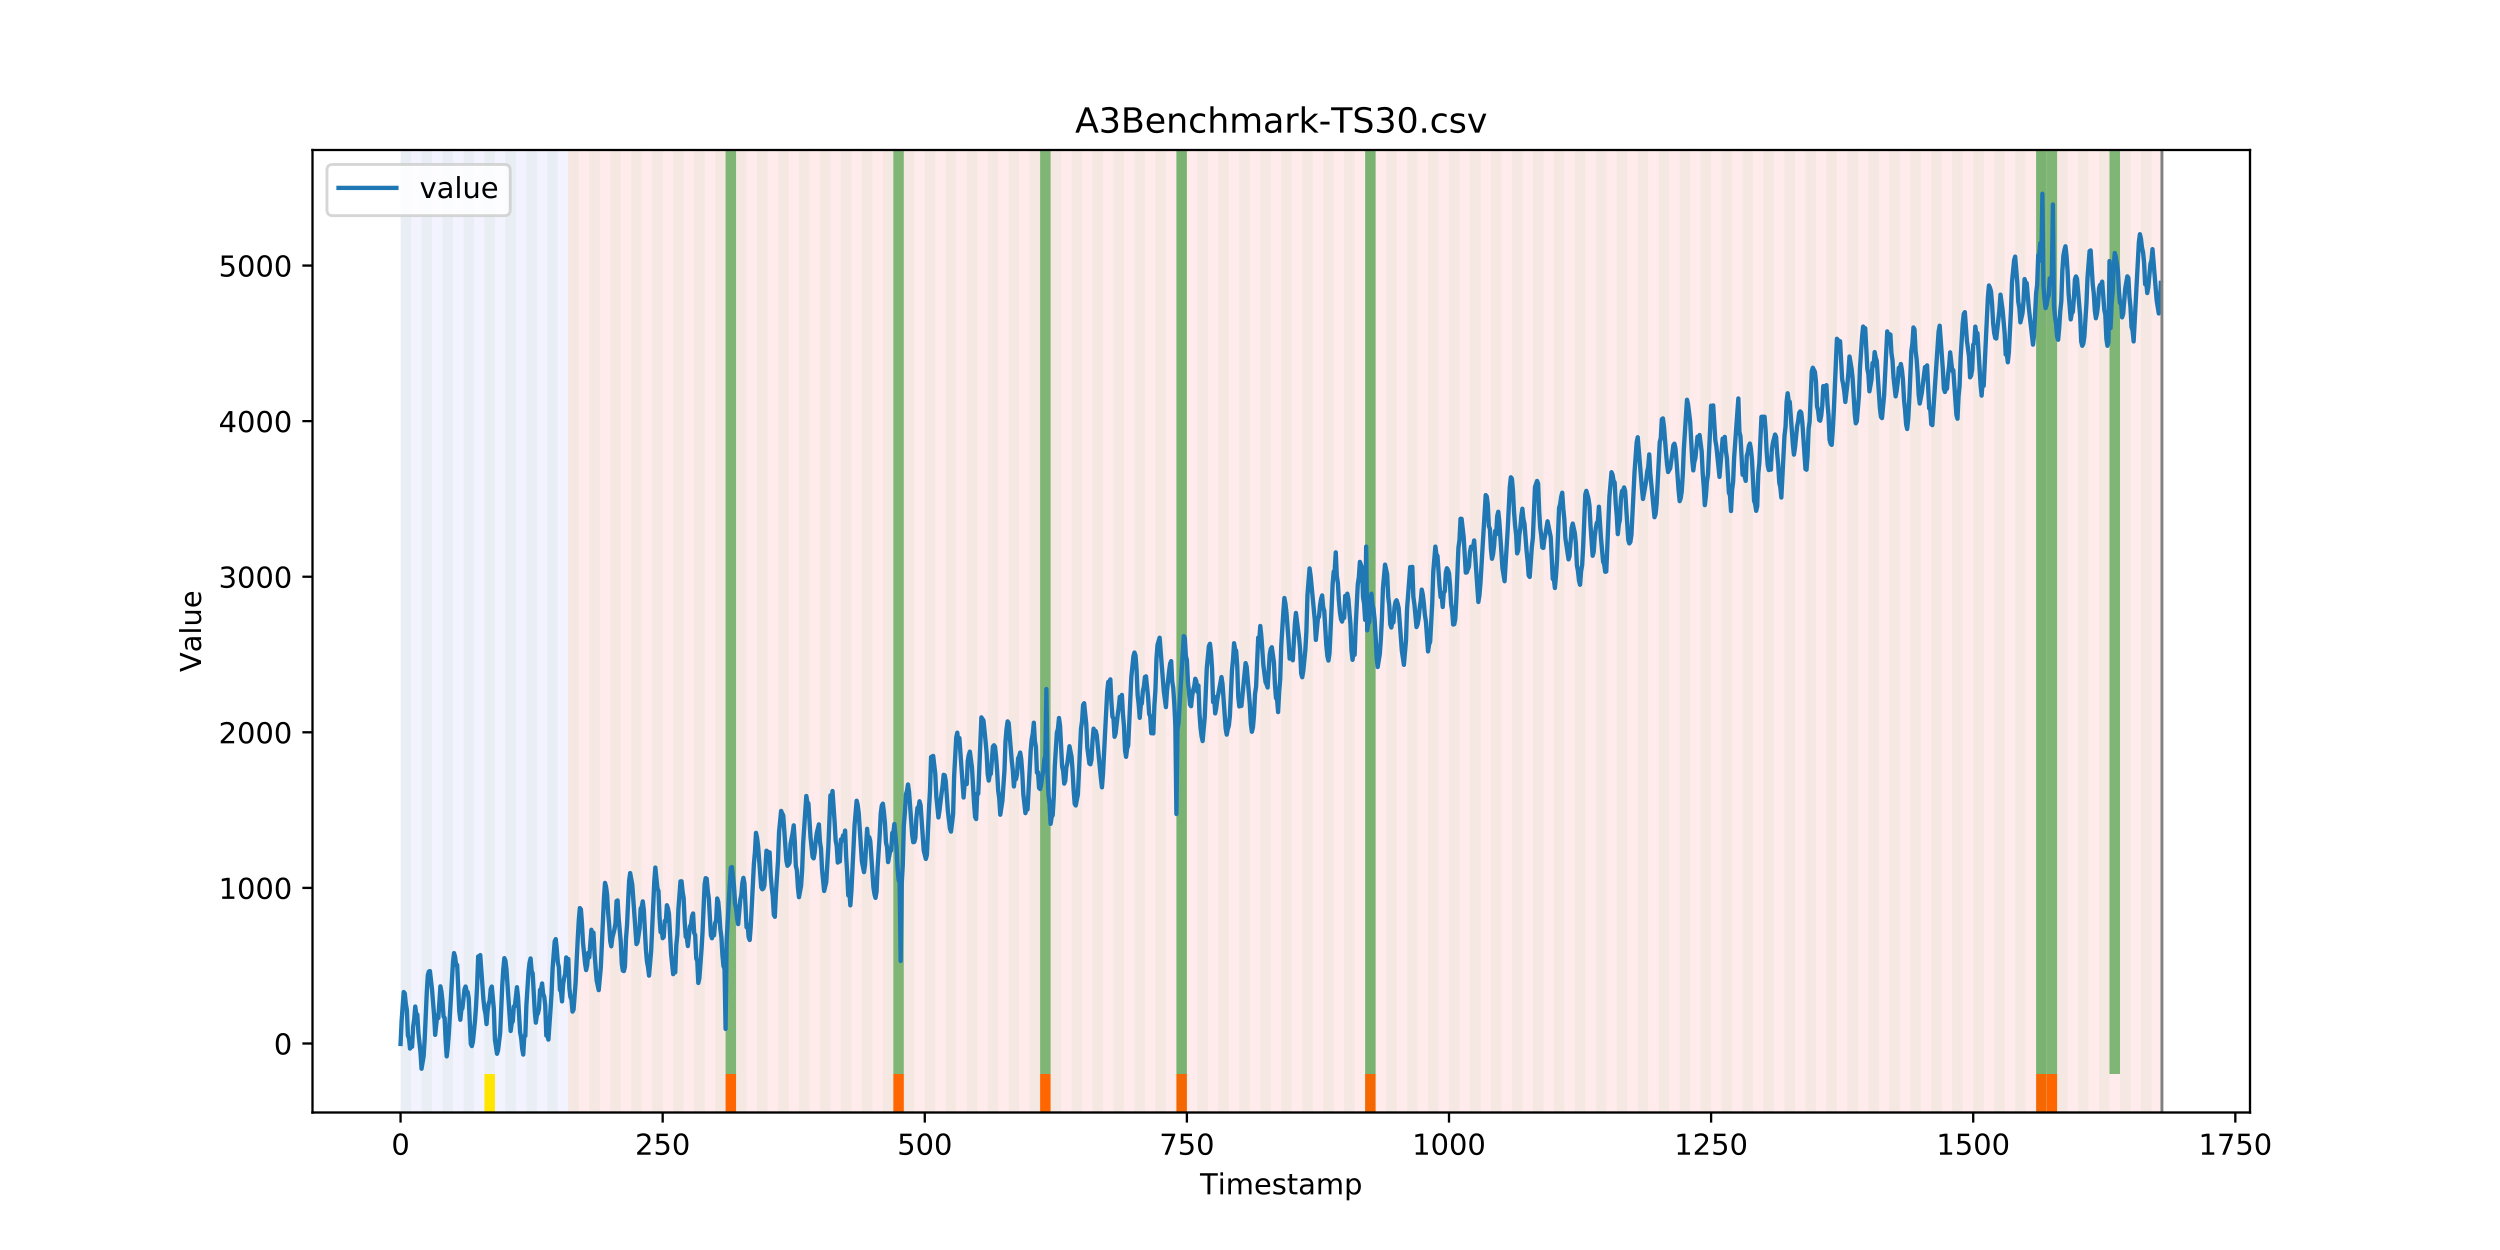 <?xml version="1.0" encoding="utf-8" standalone="no"?>
<!DOCTYPE svg PUBLIC "-//W3C//DTD SVG 1.1//EN"
  "http://www.w3.org/Graphics/SVG/1.1/DTD/svg11.dtd">
<!-- Created with matplotlib (https://matplotlib.org/) -->
<svg height="432pt" version="1.1" viewBox="0 0 864 432" width="864pt" xmlns="http://www.w3.org/2000/svg" xmlns:xlink="http://www.w3.org/1999/xlink">
 <defs>
  <style type="text/css">
*{stroke-linecap:butt;stroke-linejoin:round;}
  </style>
 </defs>
 <g id="figure_1">
  <g id="patch_1">
   <path d="M 0 432 
L 864 432 
L 864 0 
L 0 0 
z
" style="fill:#ffffff;"/>
  </g>
  <g id="axes_1">
   <g id="patch_2">
    <path d="M 108 384.48 
L 777.6 384.48 
L 777.6 51.84 
L 108 51.84 
z
" style="fill:#ffffff;"/>
   </g>
   <g id="patch_3">
    <path clip-path="url(#pd41d8333d2)" d="M 138.436 384.48 
L 138.436 51.84 
L 196.41 51.84 
L 196.41 384.48 
z
" style="fill:#0000ff;opacity:0.05;"/>
   </g>
   <g id="patch_4">
    <path clip-path="url(#pd41d8333d2)" d="M 196.41 384.48 
L 196.41 51.84 
L 747.164 51.84 
L 747.164 384.48 
z
" style="fill:#ff0000;opacity:0.08;"/>
   </g>
   <g id="patch_5">
    <path clip-path="url(#pd41d8333d2)" d="M 138.436 384.48 
L 138.436 51.84 
L 142.06 51.84 
L 142.06 384.48 
z
" style="fill:#008000;opacity:0.04;"/>
   </g>
   <g id="patch_6">
    <path clip-path="url(#pd41d8333d2)" d="M 145.683 384.48 
L 145.683 51.84 
L 149.306 51.84 
L 149.306 384.48 
z
" style="fill:#008000;opacity:0.04;"/>
   </g>
   <g id="patch_7">
    <path clip-path="url(#pd41d8333d2)" d="M 152.93 384.48 
L 152.93 51.84 
L 156.553 51.84 
L 156.553 384.48 
z
" style="fill:#008000;opacity:0.04;"/>
   </g>
   <g id="patch_8">
    <path clip-path="url(#pd41d8333d2)" d="M 160.177 384.48 
L 160.177 51.84 
L 163.8 51.84 
L 163.8 384.48 
z
" style="fill:#008000;opacity:0.04;"/>
   </g>
   <g id="patch_9">
    <path clip-path="url(#pd41d8333d2)" d="M 167.423 384.48 
L 167.423 51.84 
L 171.047 51.84 
L 171.047 384.48 
z
" style="fill:#008000;opacity:0.04;"/>
   </g>
   <g id="patch_10">
    <path clip-path="url(#pd41d8333d2)" d="M 167.423 384.48 
L 167.423 371.174 
L 171.047 371.174 
L 171.047 384.48 
z
" style="fill:#ffe500;"/>
   </g>
   <g id="patch_11">
    <path clip-path="url(#pd41d8333d2)" d="M 174.67 384.48 
L 174.67 51.84 
L 178.294 51.84 
L 178.294 384.48 
z
" style="fill:#008000;opacity:0.04;"/>
   </g>
   <g id="patch_12">
    <path clip-path="url(#pd41d8333d2)" d="M 181.917 384.48 
L 181.917 51.84 
L 185.54 51.84 
L 185.54 384.48 
z
" style="fill:#008000;opacity:0.04;"/>
   </g>
   <g id="patch_13">
    <path clip-path="url(#pd41d8333d2)" d="M 189.164 384.48 
L 189.164 51.84 
L 192.787 51.84 
L 192.787 384.48 
z
" style="fill:#008000;opacity:0.04;"/>
   </g>
   <g id="patch_14">
    <path clip-path="url(#pd41d8333d2)" d="M 250.761 384.48 
L 250.761 371.174 
L 254.384 371.174 
L 254.384 384.48 
z
" style="fill:#ff6600;"/>
   </g>
   <g id="patch_15">
    <path clip-path="url(#pd41d8333d2)" d="M 196.41 384.48 
L 196.41 51.84 
L 200.034 51.84 
L 200.034 384.48 
z
" style="fill:#008000;opacity:0.04;"/>
   </g>
   <g id="patch_16">
    <path clip-path="url(#pd41d8333d2)" d="M 203.657 384.48 
L 203.657 51.84 
L 207.281 51.84 
L 207.281 384.48 
z
" style="fill:#008000;opacity:0.04;"/>
   </g>
   <g id="patch_17">
    <path clip-path="url(#pd41d8333d2)" d="M 210.904 384.48 
L 210.904 51.84 
L 214.527 51.84 
L 214.527 384.48 
z
" style="fill:#008000;opacity:0.04;"/>
   </g>
   <g id="patch_18">
    <path clip-path="url(#pd41d8333d2)" d="M 218.151 384.48 
L 218.151 51.84 
L 221.774 51.84 
L 221.774 384.48 
z
" style="fill:#008000;opacity:0.04;"/>
   </g>
   <g id="patch_19">
    <path clip-path="url(#pd41d8333d2)" d="M 225.397 384.48 
L 225.397 51.84 
L 229.021 51.84 
L 229.021 384.48 
z
" style="fill:#008000;opacity:0.04;"/>
   </g>
   <g id="patch_20">
    <path clip-path="url(#pd41d8333d2)" d="M 232.644 384.48 
L 232.644 51.84 
L 236.268 51.84 
L 236.268 384.48 
z
" style="fill:#008000;opacity:0.04;"/>
   </g>
   <g id="patch_21">
    <path clip-path="url(#pd41d8333d2)" d="M 239.891 384.48 
L 239.891 51.84 
L 243.514 51.84 
L 243.514 384.48 
z
" style="fill:#008000;opacity:0.04;"/>
   </g>
   <g id="patch_22">
    <path clip-path="url(#pd41d8333d2)" d="M 247.138 384.48 
L 247.138 51.84 
L 250.761 51.84 
L 250.761 384.48 
z
" style="fill:#008000;opacity:0.04;"/>
   </g>
   <g id="patch_23">
    <path clip-path="url(#pd41d8333d2)" d="M 250.761 371.174 
L 250.761 51.84 
L 254.384 51.84 
L 254.384 371.174 
z
" style="fill:#008000;opacity:0.5;"/>
   </g>
   <g id="patch_24">
    <path clip-path="url(#pd41d8333d2)" d="M 308.735 384.48 
L 308.735 371.174 
L 312.358 371.174 
L 312.358 384.48 
z
" style="fill:#ff6600;"/>
   </g>
   <g id="patch_25">
    <path clip-path="url(#pd41d8333d2)" d="M 254.384 384.48 
L 254.384 51.84 
L 258.008 51.84 
L 258.008 384.48 
z
" style="fill:#008000;opacity:0.04;"/>
   </g>
   <g id="patch_26">
    <path clip-path="url(#pd41d8333d2)" d="M 261.631 384.48 
L 261.631 51.84 
L 265.255 51.84 
L 265.255 384.48 
z
" style="fill:#008000;opacity:0.04;"/>
   </g>
   <g id="patch_27">
    <path clip-path="url(#pd41d8333d2)" d="M 268.878 384.48 
L 268.878 51.84 
L 272.501 51.84 
L 272.501 384.48 
z
" style="fill:#008000;opacity:0.04;"/>
   </g>
   <g id="patch_28">
    <path clip-path="url(#pd41d8333d2)" d="M 276.125 384.48 
L 276.125 51.84 
L 279.748 51.84 
L 279.748 384.48 
z
" style="fill:#008000;opacity:0.04;"/>
   </g>
   <g id="patch_29">
    <path clip-path="url(#pd41d8333d2)" d="M 283.371 384.48 
L 283.371 51.84 
L 286.995 51.84 
L 286.995 384.48 
z
" style="fill:#008000;opacity:0.04;"/>
   </g>
   <g id="patch_30">
    <path clip-path="url(#pd41d8333d2)" d="M 290.618 384.48 
L 290.618 51.84 
L 294.242 51.84 
L 294.242 384.48 
z
" style="fill:#008000;opacity:0.04;"/>
   </g>
   <g id="patch_31">
    <path clip-path="url(#pd41d8333d2)" d="M 297.865 384.48 
L 297.865 51.84 
L 301.488 51.84 
L 301.488 384.48 
z
" style="fill:#008000;opacity:0.04;"/>
   </g>
   <g id="patch_32">
    <path clip-path="url(#pd41d8333d2)" d="M 359.462 384.48 
L 359.462 371.174 
L 363.086 371.174 
L 363.086 384.48 
z
" style="fill:#ff6600;"/>
   </g>
   <g id="patch_33">
    <path clip-path="url(#pd41d8333d2)" d="M 305.112 384.48 
L 305.112 51.84 
L 308.735 51.84 
L 308.735 384.48 
z
" style="fill:#008000;opacity:0.04;"/>
   </g>
   <g id="patch_34">
    <path clip-path="url(#pd41d8333d2)" d="M 308.735 371.174 
L 308.735 51.84 
L 312.358 51.84 
L 312.358 371.174 
z
" style="fill:#008000;opacity:0.5;"/>
   </g>
   <g id="patch_35">
    <path clip-path="url(#pd41d8333d2)" d="M 312.358 384.48 
L 312.358 51.84 
L 315.982 51.84 
L 315.982 384.48 
z
" style="fill:#008000;opacity:0.04;"/>
   </g>
   <g id="patch_36">
    <path clip-path="url(#pd41d8333d2)" d="M 319.605 384.48 
L 319.605 51.84 
L 323.229 51.84 
L 323.229 384.48 
z
" style="fill:#008000;opacity:0.04;"/>
   </g>
   <g id="patch_37">
    <path clip-path="url(#pd41d8333d2)" d="M 326.852 384.48 
L 326.852 51.84 
L 330.475 51.84 
L 330.475 384.48 
z
" style="fill:#008000;opacity:0.04;"/>
   </g>
   <g id="patch_38">
    <path clip-path="url(#pd41d8333d2)" d="M 334.099 384.48 
L 334.099 51.84 
L 337.722 51.84 
L 337.722 384.48 
z
" style="fill:#008000;opacity:0.04;"/>
   </g>
   <g id="patch_39">
    <path clip-path="url(#pd41d8333d2)" d="M 341.345 384.48 
L 341.345 51.84 
L 344.969 51.84 
L 344.969 384.48 
z
" style="fill:#008000;opacity:0.04;"/>
   </g>
   <g id="patch_40">
    <path clip-path="url(#pd41d8333d2)" d="M 348.592 384.48 
L 348.592 51.84 
L 352.216 51.84 
L 352.216 384.48 
z
" style="fill:#008000;opacity:0.04;"/>
   </g>
   <g id="patch_41">
    <path clip-path="url(#pd41d8333d2)" d="M 406.566 384.48 
L 406.566 371.174 
L 410.19 371.174 
L 410.19 384.48 
z
" style="fill:#ff6600;"/>
   </g>
   <g id="patch_42">
    <path clip-path="url(#pd41d8333d2)" d="M 355.839 384.48 
L 355.839 51.84 
L 359.462 51.84 
L 359.462 384.48 
z
" style="fill:#008000;opacity:0.04;"/>
   </g>
   <g id="patch_43">
    <path clip-path="url(#pd41d8333d2)" d="M 359.462 371.174 
L 359.462 51.84 
L 363.086 51.84 
L 363.086 371.174 
z
" style="fill:#008000;opacity:0.5;"/>
   </g>
   <g id="patch_44">
    <path clip-path="url(#pd41d8333d2)" d="M 363.086 384.48 
L 363.086 51.84 
L 366.709 51.84 
L 366.709 384.48 
z
" style="fill:#008000;opacity:0.04;"/>
   </g>
   <g id="patch_45">
    <path clip-path="url(#pd41d8333d2)" d="M 370.332 384.48 
L 370.332 51.84 
L 373.956 51.84 
L 373.956 384.48 
z
" style="fill:#008000;opacity:0.04;"/>
   </g>
   <g id="patch_46">
    <path clip-path="url(#pd41d8333d2)" d="M 377.579 384.48 
L 377.579 51.84 
L 381.203 51.84 
L 381.203 384.48 
z
" style="fill:#008000;opacity:0.04;"/>
   </g>
   <g id="patch_47">
    <path clip-path="url(#pd41d8333d2)" d="M 384.826 384.48 
L 384.826 51.84 
L 388.449 51.84 
L 388.449 384.48 
z
" style="fill:#008000;opacity:0.04;"/>
   </g>
   <g id="patch_48">
    <path clip-path="url(#pd41d8333d2)" d="M 392.073 384.48 
L 392.073 51.84 
L 395.696 51.84 
L 395.696 384.48 
z
" style="fill:#008000;opacity:0.04;"/>
   </g>
   <g id="patch_49">
    <path clip-path="url(#pd41d8333d2)" d="M 399.319 384.48 
L 399.319 51.84 
L 402.943 51.84 
L 402.943 384.48 
z
" style="fill:#008000;opacity:0.04;"/>
   </g>
   <g id="patch_50">
    <path clip-path="url(#pd41d8333d2)" d="M 406.566 384.48 
L 406.566 51.84 
L 410.19 51.84 
L 410.19 384.48 
z
" style="fill:#008000;opacity:0.04;"/>
   </g>
   <g id="patch_51">
    <path clip-path="url(#pd41d8333d2)" d="M 406.566 371.174 
L 406.566 51.84 
L 410.19 51.84 
L 410.19 371.174 
z
" style="fill:#008000;opacity:0.5;"/>
   </g>
   <g id="patch_52">
    <path clip-path="url(#pd41d8333d2)" d="M 413.813 384.48 
L 413.813 51.84 
L 417.436 51.84 
L 417.436 384.48 
z
" style="fill:#008000;opacity:0.04;"/>
   </g>
   <g id="patch_53">
    <path clip-path="url(#pd41d8333d2)" d="M 471.787 384.48 
L 471.787 371.174 
L 475.41 371.174 
L 475.41 384.48 
z
" style="fill:#ff6600;"/>
   </g>
   <g id="patch_54">
    <path clip-path="url(#pd41d8333d2)" d="M 421.06 384.48 
L 421.06 51.84 
L 424.683 51.84 
L 424.683 384.48 
z
" style="fill:#008000;opacity:0.04;"/>
   </g>
   <g id="patch_55">
    <path clip-path="url(#pd41d8333d2)" d="M 428.306 384.48 
L 428.306 51.84 
L 431.93 51.84 
L 431.93 384.48 
z
" style="fill:#008000;opacity:0.04;"/>
   </g>
   <g id="patch_56">
    <path clip-path="url(#pd41d8333d2)" d="M 435.553 384.48 
L 435.553 51.84 
L 439.177 51.84 
L 439.177 384.48 
z
" style="fill:#008000;opacity:0.04;"/>
   </g>
   <g id="patch_57">
    <path clip-path="url(#pd41d8333d2)" d="M 442.8 384.48 
L 442.8 51.84 
L 446.423 51.84 
L 446.423 384.48 
z
" style="fill:#008000;opacity:0.04;"/>
   </g>
   <g id="patch_58">
    <path clip-path="url(#pd41d8333d2)" d="M 450.047 384.48 
L 450.047 51.84 
L 453.67 51.84 
L 453.67 384.48 
z
" style="fill:#008000;opacity:0.04;"/>
   </g>
   <g id="patch_59">
    <path clip-path="url(#pd41d8333d2)" d="M 457.294 384.48 
L 457.294 51.84 
L 460.917 51.84 
L 460.917 384.48 
z
" style="fill:#008000;opacity:0.04;"/>
   </g>
   <g id="patch_60">
    <path clip-path="url(#pd41d8333d2)" d="M 464.54 384.48 
L 464.54 51.84 
L 468.164 51.84 
L 468.164 384.48 
z
" style="fill:#008000;opacity:0.04;"/>
   </g>
   <g id="patch_61">
    <path clip-path="url(#pd41d8333d2)" d="M 471.787 384.48 
L 471.787 51.84 
L 475.41 51.84 
L 475.41 384.48 
z
" style="fill:#008000;opacity:0.04;"/>
   </g>
   <g id="patch_62">
    <path clip-path="url(#pd41d8333d2)" d="M 471.787 371.174 
L 471.787 51.84 
L 475.41 51.84 
L 475.41 371.174 
z
" style="fill:#008000;opacity:0.5;"/>
   </g>
   <g id="patch_63">
    <path clip-path="url(#pd41d8333d2)" d="M 479.034 384.48 
L 479.034 51.84 
L 482.657 51.84 
L 482.657 384.48 
z
" style="fill:#008000;opacity:0.04;"/>
   </g>
   <g id="patch_64">
    <path clip-path="url(#pd41d8333d2)" d="M 486.281 384.48 
L 486.281 51.84 
L 489.904 51.84 
L 489.904 384.48 
z
" style="fill:#008000;opacity:0.04;"/>
   </g>
   <g id="patch_65">
    <path clip-path="url(#pd41d8333d2)" d="M 493.527 384.48 
L 493.527 51.84 
L 497.151 51.84 
L 497.151 384.48 
z
" style="fill:#008000;opacity:0.04;"/>
   </g>
   <g id="patch_66">
    <path clip-path="url(#pd41d8333d2)" d="M 500.774 384.48 
L 500.774 51.84 
L 504.397 51.84 
L 504.397 384.48 
z
" style="fill:#008000;opacity:0.04;"/>
   </g>
   <g id="patch_67">
    <path clip-path="url(#pd41d8333d2)" d="M 508.021 384.48 
L 508.021 51.84 
L 511.644 51.84 
L 511.644 384.48 
z
" style="fill:#008000;opacity:0.04;"/>
   </g>
   <g id="patch_68">
    <path clip-path="url(#pd41d8333d2)" d="M 515.268 384.48 
L 515.268 51.84 
L 518.891 51.84 
L 518.891 384.48 
z
" style="fill:#008000;opacity:0.04;"/>
   </g>
   <g id="patch_69">
    <path clip-path="url(#pd41d8333d2)" d="M 522.514 384.48 
L 522.514 51.84 
L 526.138 51.84 
L 526.138 384.48 
z
" style="fill:#008000;opacity:0.04;"/>
   </g>
   <g id="patch_70">
    <path clip-path="url(#pd41d8333d2)" d="M 529.761 384.48 
L 529.761 51.84 
L 533.384 51.84 
L 533.384 384.48 
z
" style="fill:#008000;opacity:0.04;"/>
   </g>
   <g id="patch_71">
    <path clip-path="url(#pd41d8333d2)" d="M 537.008 384.48 
L 537.008 51.84 
L 540.631 51.84 
L 540.631 384.48 
z
" style="fill:#008000;opacity:0.04;"/>
   </g>
   <g id="patch_72">
    <path clip-path="url(#pd41d8333d2)" d="M 544.255 384.48 
L 544.255 51.84 
L 547.878 51.84 
L 547.878 384.48 
z
" style="fill:#008000;opacity:0.04;"/>
   </g>
   <g id="patch_73">
    <path clip-path="url(#pd41d8333d2)" d="M 551.501 384.48 
L 551.501 51.84 
L 555.125 51.84 
L 555.125 384.48 
z
" style="fill:#008000;opacity:0.04;"/>
   </g>
   <g id="patch_74">
    <path clip-path="url(#pd41d8333d2)" d="M 558.748 384.48 
L 558.748 51.84 
L 562.371 51.84 
L 562.371 384.48 
z
" style="fill:#008000;opacity:0.04;"/>
   </g>
   <g id="patch_75">
    <path clip-path="url(#pd41d8333d2)" d="M 565.995 384.48 
L 565.995 51.84 
L 569.618 51.84 
L 569.618 384.48 
z
" style="fill:#008000;opacity:0.04;"/>
   </g>
   <g id="patch_76">
    <path clip-path="url(#pd41d8333d2)" d="M 573.242 384.48 
L 573.242 51.84 
L 576.865 51.84 
L 576.865 384.48 
z
" style="fill:#008000;opacity:0.04;"/>
   </g>
   <g id="patch_77">
    <path clip-path="url(#pd41d8333d2)" d="M 580.488 384.48 
L 580.488 51.84 
L 584.112 51.84 
L 584.112 384.48 
z
" style="fill:#008000;opacity:0.04;"/>
   </g>
   <g id="patch_78">
    <path clip-path="url(#pd41d8333d2)" d="M 587.735 384.48 
L 587.735 51.84 
L 591.358 51.84 
L 591.358 384.48 
z
" style="fill:#008000;opacity:0.04;"/>
   </g>
   <g id="patch_79">
    <path clip-path="url(#pd41d8333d2)" d="M 594.982 384.48 
L 594.982 51.84 
L 598.605 51.84 
L 598.605 384.48 
z
" style="fill:#008000;opacity:0.04;"/>
   </g>
   <g id="patch_80">
    <path clip-path="url(#pd41d8333d2)" d="M 602.229 384.48 
L 602.229 51.84 
L 605.852 51.84 
L 605.852 384.48 
z
" style="fill:#008000;opacity:0.04;"/>
   </g>
   <g id="patch_81">
    <path clip-path="url(#pd41d8333d2)" d="M 609.475 384.48 
L 609.475 51.84 
L 613.099 51.84 
L 613.099 384.48 
z
" style="fill:#008000;opacity:0.04;"/>
   </g>
   <g id="patch_82">
    <path clip-path="url(#pd41d8333d2)" d="M 616.722 384.48 
L 616.722 51.84 
L 620.345 51.84 
L 620.345 384.48 
z
" style="fill:#008000;opacity:0.04;"/>
   </g>
   <g id="patch_83">
    <path clip-path="url(#pd41d8333d2)" d="M 623.969 384.48 
L 623.969 51.84 
L 627.592 51.84 
L 627.592 384.48 
z
" style="fill:#008000;opacity:0.04;"/>
   </g>
   <g id="patch_84">
    <path clip-path="url(#pd41d8333d2)" d="M 631.216 384.48 
L 631.216 51.84 
L 634.839 51.84 
L 634.839 384.48 
z
" style="fill:#008000;opacity:0.04;"/>
   </g>
   <g id="patch_85">
    <path clip-path="url(#pd41d8333d2)" d="M 638.462 384.48 
L 638.462 51.84 
L 642.086 51.84 
L 642.086 384.48 
z
" style="fill:#008000;opacity:0.04;"/>
   </g>
   <g id="patch_86">
    <path clip-path="url(#pd41d8333d2)" d="M 645.709 384.48 
L 645.709 51.84 
L 649.332 51.84 
L 649.332 384.48 
z
" style="fill:#008000;opacity:0.04;"/>
   </g>
   <g id="patch_87">
    <path clip-path="url(#pd41d8333d2)" d="M 703.683 384.48 
L 703.683 371.174 
L 707.306 371.174 
L 707.306 384.48 
z
" style="fill:#ff6600;"/>
   </g>
   <g id="patch_88">
    <path clip-path="url(#pd41d8333d2)" d="M 707.306 384.48 
L 707.306 371.174 
L 710.93 371.174 
L 710.93 384.48 
z
" style="fill:#ff6600;"/>
   </g>
   <g id="patch_89">
    <path clip-path="url(#pd41d8333d2)" d="M 652.956 384.48 
L 652.956 51.84 
L 656.579 51.84 
L 656.579 384.48 
z
" style="fill:#008000;opacity:0.04;"/>
   </g>
   <g id="patch_90">
    <path clip-path="url(#pd41d8333d2)" d="M 660.203 384.48 
L 660.203 51.84 
L 663.826 51.84 
L 663.826 384.48 
z
" style="fill:#008000;opacity:0.04;"/>
   </g>
   <g id="patch_91">
    <path clip-path="url(#pd41d8333d2)" d="M 667.449 384.48 
L 667.449 51.84 
L 671.073 51.84 
L 671.073 384.48 
z
" style="fill:#008000;opacity:0.04;"/>
   </g>
   <g id="patch_92">
    <path clip-path="url(#pd41d8333d2)" d="M 674.696 384.48 
L 674.696 51.84 
L 678.319 51.84 
L 678.319 384.48 
z
" style="fill:#008000;opacity:0.04;"/>
   </g>
   <g id="patch_93">
    <path clip-path="url(#pd41d8333d2)" d="M 681.943 384.48 
L 681.943 51.84 
L 685.566 51.84 
L 685.566 384.48 
z
" style="fill:#008000;opacity:0.04;"/>
   </g>
   <g id="patch_94">
    <path clip-path="url(#pd41d8333d2)" d="M 689.19 384.48 
L 689.19 51.84 
L 692.813 51.84 
L 692.813 384.48 
z
" style="fill:#008000;opacity:0.04;"/>
   </g>
   <g id="patch_95">
    <path clip-path="url(#pd41d8333d2)" d="M 696.436 384.48 
L 696.436 51.84 
L 700.06 51.84 
L 700.06 384.48 
z
" style="fill:#008000;opacity:0.04;"/>
   </g>
   <g id="patch_96">
    <path clip-path="url(#pd41d8333d2)" d="M 703.683 384.48 
L 703.683 51.84 
L 707.306 51.84 
L 707.306 384.48 
z
" style="fill:#008000;opacity:0.04;"/>
   </g>
   <g id="patch_97">
    <path clip-path="url(#pd41d8333d2)" d="M 703.683 371.174 
L 703.683 51.84 
L 707.306 51.84 
L 707.306 371.174 
z
" style="fill:#008000;opacity:0.5;"/>
   </g>
   <g id="patch_98">
    <path clip-path="url(#pd41d8333d2)" d="M 707.306 371.174 
L 707.306 51.84 
L 710.93 51.84 
L 710.93 371.174 
z
" style="fill:#008000;opacity:0.5;"/>
   </g>
   <g id="patch_99">
    <path clip-path="url(#pd41d8333d2)" d="M 710.93 384.48 
L 710.93 51.84 
L 714.553 51.84 
L 714.553 384.48 
z
" style="fill:#008000;opacity:0.04;"/>
   </g>
   <g id="patch_100">
    <path clip-path="url(#pd41d8333d2)" d="M 718.177 384.48 
L 718.177 51.84 
L 721.8 51.84 
L 721.8 384.48 
z
" style="fill:#008000;opacity:0.04;"/>
   </g>
   <g id="patch_101">
    <path clip-path="url(#pd41d8333d2)" d="M 725.423 384.48 
L 725.423 51.84 
L 729.047 51.84 
L 729.047 384.48 
z
" style="fill:#008000;opacity:0.04;"/>
   </g>
   <g id="patch_102">
    <path clip-path="url(#pd41d8333d2)" d="M 729.047 371.174 
L 729.047 51.84 
L 732.67 51.84 
L 732.67 371.174 
z
" style="fill:#008000;opacity:0.5;"/>
   </g>
   <g id="patch_103">
    <path clip-path="url(#pd41d8333d2)" d="M 732.67 384.48 
L 732.67 51.84 
L 736.294 51.84 
L 736.294 384.48 
z
" style="fill:#008000;opacity:0.04;"/>
   </g>
   <g id="patch_104">
    <path clip-path="url(#pd41d8333d2)" d="M 739.917 384.48 
L 739.917 51.84 
L 743.54 51.84 
L 743.54 384.48 
z
" style="fill:#008000;opacity:0.04;"/>
   </g>
   <g id="matplotlib.axis_1">
    <g id="xtick_1">
     <g id="line2d_1">
      <defs>
       <path d="M 0 0 
L 0 3.5 
" id="mca60e13aad" style="stroke:#000000;stroke-width:0.8;"/>
      </defs>
      <g>
       <use style="stroke:#000000;stroke-width:0.8;" x="138.436" xlink:href="#mca60e13aad" y="384.48"/>
      </g>
     </g>
     <g id="text_1">
      <!-- 0 -->
      <defs>
       <path d="M 31.781 66.406 
Q 24.172 66.406 20.328 58.906 
Q 16.5 51.422 16.5 36.375 
Q 16.5 21.391 20.328 13.891 
Q 24.172 6.391 31.781 6.391 
Q 39.453 6.391 43.281 13.891 
Q 47.125 21.391 47.125 36.375 
Q 47.125 51.422 43.281 58.906 
Q 39.453 66.406 31.781 66.406 
z
M 31.781 74.219 
Q 44.047 74.219 50.516 64.516 
Q 56.984 54.828 56.984 36.375 
Q 56.984 17.969 50.516 8.266 
Q 44.047 -1.422 31.781 -1.422 
Q 19.531 -1.422 13.062 8.266 
Q 6.594 17.969 6.594 36.375 
Q 6.594 54.828 13.062 64.516 
Q 19.531 74.219 31.781 74.219 
z
" id="DejaVuSans-48"/>
      </defs>
      <g transform="translate(135.255 399.078)scale(0.1 -0.1)">
       <use xlink:href="#DejaVuSans-48"/>
      </g>
     </g>
    </g>
    <g id="xtick_2">
     <g id="line2d_2">
      <g>
       <use style="stroke:#000000;stroke-width:0.8;" x="229.021" xlink:href="#mca60e13aad" y="384.48"/>
      </g>
     </g>
     <g id="text_2">
      <!-- 250 -->
      <defs>
       <path d="M 19.188 8.297 
L 53.609 8.297 
L 53.609 0 
L 7.328 0 
L 7.328 8.297 
Q 12.938 14.109 22.625 23.891 
Q 32.328 33.688 34.812 36.531 
Q 39.547 41.844 41.422 45.531 
Q 43.312 49.219 43.312 52.781 
Q 43.312 58.594 39.234 62.25 
Q 35.156 65.922 28.609 65.922 
Q 23.969 65.922 18.812 64.312 
Q 13.672 62.703 7.812 59.422 
L 7.812 69.391 
Q 13.766 71.781 18.938 73 
Q 24.125 74.219 28.422 74.219 
Q 39.75 74.219 46.484 68.547 
Q 53.219 62.891 53.219 53.422 
Q 53.219 48.922 51.531 44.891 
Q 49.859 40.875 45.406 35.406 
Q 44.188 33.984 37.641 27.219 
Q 31.109 20.453 19.188 8.297 
z
" id="DejaVuSans-50"/>
       <path d="M 10.797 72.906 
L 49.516 72.906 
L 49.516 64.594 
L 19.828 64.594 
L 19.828 46.734 
Q 21.969 47.469 24.109 47.828 
Q 26.266 48.188 28.422 48.188 
Q 40.625 48.188 47.75 41.5 
Q 54.891 34.812 54.891 23.391 
Q 54.891 11.625 47.562 5.094 
Q 40.234 -1.422 26.906 -1.422 
Q 22.312 -1.422 17.547 -0.641 
Q 12.797 0.141 7.719 1.703 
L 7.719 11.625 
Q 12.109 9.234 16.797 8.062 
Q 21.484 6.891 26.703 6.891 
Q 35.156 6.891 40.078 11.328 
Q 45.016 15.766 45.016 23.391 
Q 45.016 31 40.078 35.438 
Q 35.156 39.891 26.703 39.891 
Q 22.75 39.891 18.812 39.016 
Q 14.891 38.141 10.797 36.281 
z
" id="DejaVuSans-53"/>
      </defs>
      <g transform="translate(219.477 399.078)scale(0.1 -0.1)">
       <use xlink:href="#DejaVuSans-50"/>
       <use x="63.623" xlink:href="#DejaVuSans-53"/>
       <use x="127.246" xlink:href="#DejaVuSans-48"/>
      </g>
     </g>
    </g>
    <g id="xtick_3">
     <g id="line2d_3">
      <g>
       <use style="stroke:#000000;stroke-width:0.8;" x="319.605" xlink:href="#mca60e13aad" y="384.48"/>
      </g>
     </g>
     <g id="text_3">
      <!-- 500 -->
      <g transform="translate(310.061 399.078)scale(0.1 -0.1)">
       <use xlink:href="#DejaVuSans-53"/>
       <use x="63.623" xlink:href="#DejaVuSans-48"/>
       <use x="127.246" xlink:href="#DejaVuSans-48"/>
      </g>
     </g>
    </g>
    <g id="xtick_4">
     <g id="line2d_4">
      <g>
       <use style="stroke:#000000;stroke-width:0.8;" x="410.19" xlink:href="#mca60e13aad" y="384.48"/>
      </g>
     </g>
     <g id="text_4">
      <!-- 750 -->
      <defs>
       <path d="M 8.203 72.906 
L 55.078 72.906 
L 55.078 68.703 
L 28.609 0 
L 18.312 0 
L 43.219 64.594 
L 8.203 64.594 
z
" id="DejaVuSans-55"/>
      </defs>
      <g transform="translate(400.646 399.078)scale(0.1 -0.1)">
       <use xlink:href="#DejaVuSans-55"/>
       <use x="63.623" xlink:href="#DejaVuSans-53"/>
       <use x="127.246" xlink:href="#DejaVuSans-48"/>
      </g>
     </g>
    </g>
    <g id="xtick_5">
     <g id="line2d_5">
      <g>
       <use style="stroke:#000000;stroke-width:0.8;" x="500.774" xlink:href="#mca60e13aad" y="384.48"/>
      </g>
     </g>
     <g id="text_5">
      <!-- 1000 -->
      <defs>
       <path d="M 12.406 8.297 
L 28.516 8.297 
L 28.516 63.922 
L 10.984 60.406 
L 10.984 69.391 
L 28.422 72.906 
L 38.281 72.906 
L 38.281 8.297 
L 54.391 8.297 
L 54.391 0 
L 12.406 0 
z
" id="DejaVuSans-49"/>
      </defs>
      <g transform="translate(488.049 399.078)scale(0.1 -0.1)">
       <use xlink:href="#DejaVuSans-49"/>
       <use x="63.623" xlink:href="#DejaVuSans-48"/>
       <use x="127.246" xlink:href="#DejaVuSans-48"/>
       <use x="190.869" xlink:href="#DejaVuSans-48"/>
      </g>
     </g>
    </g>
    <g id="xtick_6">
     <g id="line2d_6">
      <g>
       <use style="stroke:#000000;stroke-width:0.8;" x="591.358" xlink:href="#mca60e13aad" y="384.48"/>
      </g>
     </g>
     <g id="text_6">
      <!-- 1250 -->
      <g transform="translate(578.633 399.078)scale(0.1 -0.1)">
       <use xlink:href="#DejaVuSans-49"/>
       <use x="63.623" xlink:href="#DejaVuSans-50"/>
       <use x="127.246" xlink:href="#DejaVuSans-53"/>
       <use x="190.869" xlink:href="#DejaVuSans-48"/>
      </g>
     </g>
    </g>
    <g id="xtick_7">
     <g id="line2d_7">
      <g>
       <use style="stroke:#000000;stroke-width:0.8;" x="681.943" xlink:href="#mca60e13aad" y="384.48"/>
      </g>
     </g>
     <g id="text_7">
      <!-- 1500 -->
      <g transform="translate(669.218 399.078)scale(0.1 -0.1)">
       <use xlink:href="#DejaVuSans-49"/>
       <use x="63.623" xlink:href="#DejaVuSans-53"/>
       <use x="127.246" xlink:href="#DejaVuSans-48"/>
       <use x="190.869" xlink:href="#DejaVuSans-48"/>
      </g>
     </g>
    </g>
    <g id="xtick_8">
     <g id="line2d_8">
      <g>
       <use style="stroke:#000000;stroke-width:0.8;" x="772.527" xlink:href="#mca60e13aad" y="384.48"/>
      </g>
     </g>
     <g id="text_8">
      <!-- 1750 -->
      <g transform="translate(759.802 399.078)scale(0.1 -0.1)">
       <use xlink:href="#DejaVuSans-49"/>
       <use x="63.623" xlink:href="#DejaVuSans-55"/>
       <use x="127.246" xlink:href="#DejaVuSans-53"/>
       <use x="190.869" xlink:href="#DejaVuSans-48"/>
      </g>
     </g>
    </g>
    <g id="text_9">
     <!-- Timestamp -->
     <defs>
      <path d="M -0.297 72.906 
L 61.375 72.906 
L 61.375 64.594 
L 35.5 64.594 
L 35.5 0 
L 25.594 0 
L 25.594 64.594 
L -0.297 64.594 
z
" id="DejaVuSans-84"/>
      <path d="M 9.422 54.688 
L 18.406 54.688 
L 18.406 0 
L 9.422 0 
z
M 9.422 75.984 
L 18.406 75.984 
L 18.406 64.594 
L 9.422 64.594 
z
" id="DejaVuSans-105"/>
      <path d="M 52 44.188 
Q 55.375 50.25 60.062 53.125 
Q 64.75 56 71.094 56 
Q 79.641 56 84.281 50.016 
Q 88.922 44.047 88.922 33.016 
L 88.922 0 
L 79.891 0 
L 79.891 32.719 
Q 79.891 40.578 77.094 44.375 
Q 74.312 48.188 68.609 48.188 
Q 61.625 48.188 57.562 43.547 
Q 53.516 38.922 53.516 30.906 
L 53.516 0 
L 44.484 0 
L 44.484 32.719 
Q 44.484 40.625 41.703 44.406 
Q 38.922 48.188 33.109 48.188 
Q 26.219 48.188 22.156 43.531 
Q 18.109 38.875 18.109 30.906 
L 18.109 0 
L 9.078 0 
L 9.078 54.688 
L 18.109 54.688 
L 18.109 46.188 
Q 21.188 51.219 25.484 53.609 
Q 29.781 56 35.688 56 
Q 41.656 56 45.828 52.969 
Q 50 49.953 52 44.188 
z
" id="DejaVuSans-109"/>
      <path d="M 56.203 29.594 
L 56.203 25.203 
L 14.891 25.203 
Q 15.484 15.922 20.484 11.062 
Q 25.484 6.203 34.422 6.203 
Q 39.594 6.203 44.453 7.469 
Q 49.312 8.734 54.109 11.281 
L 54.109 2.781 
Q 49.266 0.734 44.188 -0.344 
Q 39.109 -1.422 33.891 -1.422 
Q 20.797 -1.422 13.156 6.188 
Q 5.516 13.812 5.516 26.812 
Q 5.516 40.234 12.766 48.109 
Q 20.016 56 32.328 56 
Q 43.359 56 49.781 48.891 
Q 56.203 41.797 56.203 29.594 
z
M 47.219 32.234 
Q 47.125 39.594 43.094 43.984 
Q 39.062 48.391 32.422 48.391 
Q 24.906 48.391 20.391 44.141 
Q 15.875 39.891 15.188 32.172 
z
" id="DejaVuSans-101"/>
      <path d="M 44.281 53.078 
L 44.281 44.578 
Q 40.484 46.531 36.375 47.5 
Q 32.281 48.484 27.875 48.484 
Q 21.188 48.484 17.844 46.438 
Q 14.5 44.391 14.5 40.281 
Q 14.5 37.156 16.891 35.375 
Q 19.281 33.594 26.516 31.984 
L 29.594 31.297 
Q 39.156 29.25 43.188 25.516 
Q 47.219 21.781 47.219 15.094 
Q 47.219 7.469 41.188 3.016 
Q 35.156 -1.422 24.609 -1.422 
Q 20.219 -1.422 15.453 -0.562 
Q 10.688 0.297 5.422 2 
L 5.422 11.281 
Q 10.406 8.688 15.234 7.391 
Q 20.062 6.109 24.812 6.109 
Q 31.156 6.109 34.562 8.281 
Q 37.984 10.453 37.984 14.406 
Q 37.984 18.062 35.516 20.016 
Q 33.062 21.969 24.703 23.781 
L 21.578 24.516 
Q 13.234 26.266 9.516 29.906 
Q 5.812 33.547 5.812 39.891 
Q 5.812 47.609 11.281 51.797 
Q 16.75 56 26.812 56 
Q 31.781 56 36.172 55.266 
Q 40.578 54.547 44.281 53.078 
z
" id="DejaVuSans-115"/>
      <path d="M 18.312 70.219 
L 18.312 54.688 
L 36.812 54.688 
L 36.812 47.703 
L 18.312 47.703 
L 18.312 18.016 
Q 18.312 11.328 20.141 9.422 
Q 21.969 7.516 27.594 7.516 
L 36.812 7.516 
L 36.812 0 
L 27.594 0 
Q 17.188 0 13.234 3.875 
Q 9.281 7.766 9.281 18.016 
L 9.281 47.703 
L 2.688 47.703 
L 2.688 54.688 
L 9.281 54.688 
L 9.281 70.219 
z
" id="DejaVuSans-116"/>
      <path d="M 34.281 27.484 
Q 23.391 27.484 19.188 25 
Q 14.984 22.516 14.984 16.5 
Q 14.984 11.719 18.141 8.906 
Q 21.297 6.109 26.703 6.109 
Q 34.188 6.109 38.703 11.406 
Q 43.219 16.703 43.219 25.484 
L 43.219 27.484 
z
M 52.203 31.203 
L 52.203 0 
L 43.219 0 
L 43.219 8.297 
Q 40.141 3.328 35.547 0.953 
Q 30.953 -1.422 24.312 -1.422 
Q 15.922 -1.422 10.953 3.297 
Q 6 8.016 6 15.922 
Q 6 25.141 12.172 29.828 
Q 18.359 34.516 30.609 34.516 
L 43.219 34.516 
L 43.219 35.406 
Q 43.219 41.609 39.141 45 
Q 35.062 48.391 27.688 48.391 
Q 23 48.391 18.547 47.266 
Q 14.109 46.141 10.016 43.891 
L 10.016 52.203 
Q 14.938 54.109 19.578 55.047 
Q 24.219 56 28.609 56 
Q 40.484 56 46.344 49.844 
Q 52.203 43.703 52.203 31.203 
z
" id="DejaVuSans-97"/>
      <path d="M 18.109 8.203 
L 18.109 -20.797 
L 9.078 -20.797 
L 9.078 54.688 
L 18.109 54.688 
L 18.109 46.391 
Q 20.953 51.266 25.266 53.625 
Q 29.594 56 35.594 56 
Q 45.562 56 51.781 48.094 
Q 58.016 40.188 58.016 27.297 
Q 58.016 14.406 51.781 6.484 
Q 45.562 -1.422 35.594 -1.422 
Q 29.594 -1.422 25.266 0.953 
Q 20.953 3.328 18.109 8.203 
z
M 48.688 27.297 
Q 48.688 37.203 44.609 42.844 
Q 40.531 48.484 33.406 48.484 
Q 26.266 48.484 22.188 42.844 
Q 18.109 37.203 18.109 27.297 
Q 18.109 17.391 22.188 11.75 
Q 26.266 6.109 33.406 6.109 
Q 40.531 6.109 44.609 11.75 
Q 48.688 17.391 48.688 27.297 
z
" id="DejaVuSans-112"/>
     </defs>
     <g transform="translate(414.739 412.757)scale(0.1 -0.1)">
      <use xlink:href="#DejaVuSans-84"/>
      <use x="61.037" xlink:href="#DejaVuSans-105"/>
      <use x="88.82" xlink:href="#DejaVuSans-109"/>
      <use x="186.232" xlink:href="#DejaVuSans-101"/>
      <use x="247.756" xlink:href="#DejaVuSans-115"/>
      <use x="299.855" xlink:href="#DejaVuSans-116"/>
      <use x="339.064" xlink:href="#DejaVuSans-97"/>
      <use x="400.344" xlink:href="#DejaVuSans-109"/>
      <use x="497.756" xlink:href="#DejaVuSans-112"/>
     </g>
    </g>
   </g>
   <g id="matplotlib.axis_2">
    <g id="ytick_1">
     <g id="line2d_9">
      <defs>
       <path d="M 0 0 
L -3.5 0 
" id="mfc7dd877ba" style="stroke:#000000;stroke-width:0.8;"/>
      </defs>
      <g>
       <use style="stroke:#000000;stroke-width:0.8;" x="108" xlink:href="#mfc7dd877ba" y="360.629"/>
      </g>
     </g>
     <g id="text_10">
      <!-- 0 -->
      <g transform="translate(94.638 364.428)scale(0.1 -0.1)">
       <use xlink:href="#DejaVuSans-48"/>
      </g>
     </g>
    </g>
    <g id="ytick_2">
     <g id="line2d_10">
      <g>
       <use style="stroke:#000000;stroke-width:0.8;" x="108" xlink:href="#mfc7dd877ba" y="306.858"/>
      </g>
     </g>
     <g id="text_11">
      <!-- 1000 -->
      <g transform="translate(75.55 310.658)scale(0.1 -0.1)">
       <use xlink:href="#DejaVuSans-49"/>
       <use x="63.623" xlink:href="#DejaVuSans-48"/>
       <use x="127.246" xlink:href="#DejaVuSans-48"/>
       <use x="190.869" xlink:href="#DejaVuSans-48"/>
      </g>
     </g>
    </g>
    <g id="ytick_3">
     <g id="line2d_11">
      <g>
       <use style="stroke:#000000;stroke-width:0.8;" x="108" xlink:href="#mfc7dd877ba" y="253.088"/>
      </g>
     </g>
     <g id="text_12">
      <!-- 2000 -->
      <g transform="translate(75.55 256.887)scale(0.1 -0.1)">
       <use xlink:href="#DejaVuSans-50"/>
       <use x="63.623" xlink:href="#DejaVuSans-48"/>
       <use x="127.246" xlink:href="#DejaVuSans-48"/>
       <use x="190.869" xlink:href="#DejaVuSans-48"/>
      </g>
     </g>
    </g>
    <g id="ytick_4">
     <g id="line2d_12">
      <g>
       <use style="stroke:#000000;stroke-width:0.8;" x="108" xlink:href="#mfc7dd877ba" y="199.317"/>
      </g>
     </g>
     <g id="text_13">
      <!-- 3000 -->
      <defs>
       <path d="M 40.578 39.312 
Q 47.656 37.797 51.625 33 
Q 55.609 28.219 55.609 21.188 
Q 55.609 10.406 48.188 4.484 
Q 40.766 -1.422 27.094 -1.422 
Q 22.516 -1.422 17.656 -0.516 
Q 12.797 0.391 7.625 2.203 
L 7.625 11.719 
Q 11.719 9.328 16.594 8.109 
Q 21.484 6.891 26.812 6.891 
Q 36.078 6.891 40.938 10.547 
Q 45.797 14.203 45.797 21.188 
Q 45.797 27.641 41.281 31.266 
Q 36.766 34.906 28.719 34.906 
L 20.219 34.906 
L 20.219 43.016 
L 29.109 43.016 
Q 36.375 43.016 40.234 45.922 
Q 44.094 48.828 44.094 54.297 
Q 44.094 59.906 40.109 62.906 
Q 36.141 65.922 28.719 65.922 
Q 24.656 65.922 20.016 65.031 
Q 15.375 64.156 9.812 62.312 
L 9.812 71.094 
Q 15.438 72.656 20.344 73.438 
Q 25.25 74.219 29.594 74.219 
Q 40.828 74.219 47.359 69.109 
Q 53.906 64.016 53.906 55.328 
Q 53.906 49.266 50.438 45.094 
Q 46.969 40.922 40.578 39.312 
z
" id="DejaVuSans-51"/>
      </defs>
      <g transform="translate(75.55 203.116)scale(0.1 -0.1)">
       <use xlink:href="#DejaVuSans-51"/>
       <use x="63.623" xlink:href="#DejaVuSans-48"/>
       <use x="127.246" xlink:href="#DejaVuSans-48"/>
       <use x="190.869" xlink:href="#DejaVuSans-48"/>
      </g>
     </g>
    </g>
    <g id="ytick_5">
     <g id="line2d_13">
      <g>
       <use style="stroke:#000000;stroke-width:0.8;" x="108" xlink:href="#mfc7dd877ba" y="145.546"/>
      </g>
     </g>
     <g id="text_14">
      <!-- 4000 -->
      <defs>
       <path d="M 37.797 64.312 
L 12.891 25.391 
L 37.797 25.391 
z
M 35.203 72.906 
L 47.609 72.906 
L 47.609 25.391 
L 58.016 25.391 
L 58.016 17.188 
L 47.609 17.188 
L 47.609 0 
L 37.797 0 
L 37.797 17.188 
L 4.891 17.188 
L 4.891 26.703 
z
" id="DejaVuSans-52"/>
      </defs>
      <g transform="translate(75.55 149.345)scale(0.1 -0.1)">
       <use xlink:href="#DejaVuSans-52"/>
       <use x="63.623" xlink:href="#DejaVuSans-48"/>
       <use x="127.246" xlink:href="#DejaVuSans-48"/>
       <use x="190.869" xlink:href="#DejaVuSans-48"/>
      </g>
     </g>
    </g>
    <g id="ytick_6">
     <g id="line2d_14">
      <g>
       <use style="stroke:#000000;stroke-width:0.8;" x="108" xlink:href="#mfc7dd877ba" y="91.775"/>
      </g>
     </g>
     <g id="text_15">
      <!-- 5000 -->
      <g transform="translate(75.55 95.575)scale(0.1 -0.1)">
       <use xlink:href="#DejaVuSans-53"/>
       <use x="63.623" xlink:href="#DejaVuSans-48"/>
       <use x="127.246" xlink:href="#DejaVuSans-48"/>
       <use x="190.869" xlink:href="#DejaVuSans-48"/>
      </g>
     </g>
    </g>
    <g id="text_16">
     <!-- Value -->
     <defs>
      <path d="M 28.609 0 
L 0.781 72.906 
L 11.078 72.906 
L 34.188 11.531 
L 57.328 72.906 
L 67.578 72.906 
L 39.797 0 
z
" id="DejaVuSans-86"/>
      <path d="M 9.422 75.984 
L 18.406 75.984 
L 18.406 0 
L 9.422 0 
z
" id="DejaVuSans-108"/>
      <path d="M 8.5 21.578 
L 8.5 54.688 
L 17.484 54.688 
L 17.484 21.922 
Q 17.484 14.156 20.5 10.266 
Q 23.531 6.391 29.594 6.391 
Q 36.859 6.391 41.078 11.031 
Q 45.312 15.672 45.312 23.688 
L 45.312 54.688 
L 54.297 54.688 
L 54.297 0 
L 45.312 0 
L 45.312 8.406 
Q 42.047 3.422 37.719 1 
Q 33.406 -1.422 27.688 -1.422 
Q 18.266 -1.422 13.375 4.438 
Q 8.5 10.297 8.5 21.578 
z
M 31.109 56 
z
" id="DejaVuSans-117"/>
     </defs>
     <g transform="translate(69.47 232.273)rotate(-90)scale(0.1 -0.1)">
      <use xlink:href="#DejaVuSans-86"/>
      <use x="68.299" xlink:href="#DejaVuSans-97"/>
      <use x="129.578" xlink:href="#DejaVuSans-108"/>
      <use x="157.361" xlink:href="#DejaVuSans-117"/>
      <use x="220.74" xlink:href="#DejaVuSans-101"/>
     </g>
    </g>
   </g>
   <g id="line2d_15">
    <path clip-path="url(#pd41d8333d2)" d="M 138.436 360.792 
L 138.799 352.8 
L 139.523 342.848 
L 139.886 343.288 
L 140.248 346.839 
L 140.61 349.033 
L 140.973 357.902 
L 141.335 358.828 
L 141.697 362.387 
L 142.06 360.635 
L 142.422 361.761 
L 142.784 354.756 
L 143.147 352.332 
L 143.509 347.862 
L 143.871 350.476 
L 144.234 350.615 
L 144.596 356.908 
L 145.321 363.688 
L 145.683 369.36 
L 146.408 365.02 
L 146.77 359.241 
L 147.495 342.93 
L 147.857 337.045 
L 148.219 335.76 
L 148.582 335.604 
L 149.306 341.939 
L 150.031 350.997 
L 150.394 357.647 
L 151.118 350.839 
L 151.481 351.848 
L 152.205 340.877 
L 152.568 342.766 
L 152.93 346.022 
L 153.292 351.318 
L 153.655 351.754 
L 154.017 359.64 
L 154.379 365.079 
L 154.742 362.028 
L 155.104 357.427 
L 156.553 332.489 
L 156.916 329.396 
L 157.278 330.696 
L 157.64 333.573 
L 158.003 333.486 
L 158.727 349.525 
L 159.09 352.436 
L 159.452 349.03 
L 159.814 348.47 
L 160.539 341.86 
L 160.901 340.94 
L 161.264 342.584 
L 161.626 342.846 
L 161.988 345.027 
L 162.713 360.753 
L 163.075 361.523 
L 163.438 360.049 
L 164.162 352.766 
L 164.525 347.783 
L 164.887 340.618 
L 165.249 330.546 
L 165.612 330.931 
L 165.974 330.08 
L 167.061 345.347 
L 167.423 348.656 
L 167.786 350.395 
L 168.148 353.926 
L 168.51 349.444 
L 168.873 346.847 
L 169.235 345.794 
L 169.597 341.792 
L 169.96 340.959 
L 170.684 348.763 
L 171.047 359.304 
L 171.771 364.181 
L 172.134 362.94 
L 172.858 357.001 
L 173.583 340.446 
L 173.945 334.824 
L 174.308 331.136 
L 174.67 331.976 
L 175.032 335.014 
L 176.482 356.301 
L 176.844 353.63 
L 177.206 352.983 
L 177.569 347.845 
L 177.931 347.763 
L 178.656 341.17 
L 179.018 344.439 
L 179.743 356.718 
L 180.105 358.722 
L 180.468 362.484 
L 180.83 364.456 
L 181.192 358.083 
L 181.555 358.015 
L 181.917 347.441 
L 182.642 336.021 
L 183.004 332.78 
L 183.366 331.242 
L 183.729 335.558 
L 184.091 336.435 
L 184.816 349.522 
L 185.178 353.427 
L 185.54 350.885 
L 185.903 350.255 
L 186.265 348.682 
L 186.627 342.103 
L 186.99 341.882 
L 187.352 339.882 
L 187.714 343.462 
L 188.077 344.415 
L 188.439 347.486 
L 188.801 357.903 
L 189.164 357.679 
L 189.526 359.282 
L 190.251 349.014 
L 190.613 343.409 
L 190.975 334.745 
L 191.7 325.371 
L 192.062 324.563 
L 192.425 328.045 
L 192.787 332.625 
L 193.149 334.269 
L 193.512 342.115 
L 193.874 342.675 
L 194.236 346.08 
L 194.599 340.36 
L 194.961 338.032 
L 195.323 336.592 
L 195.686 330.885 
L 196.048 332.652 
L 196.41 331.427 
L 196.773 341.493 
L 197.135 344.568 
L 197.497 345.394 
L 197.86 349.613 
L 198.222 348.933 
L 198.947 339.35 
L 199.671 324.376 
L 200.034 317.924 
L 200.396 313.83 
L 200.758 314.27 
L 201.121 319.091 
L 201.483 325.723 
L 202.208 333.051 
L 202.57 335.259 
L 202.932 333.649 
L 203.295 329.273 
L 203.657 330.859 
L 204.382 321.333 
L 204.744 323.886 
L 205.106 322.326 
L 205.469 329.39 
L 206.194 338.809 
L 206.918 342.193 
L 207.643 334.364 
L 208.73 310.359 
L 209.092 305.126 
L 209.455 306.501 
L 209.817 309.163 
L 210.179 315.534 
L 210.542 319.758 
L 210.904 325.381 
L 211.266 327.037 
L 211.629 324.1 
L 212.353 321.187 
L 212.716 319.068 
L 213.078 311.418 
L 213.44 311.189 
L 213.803 317.239 
L 214.527 325.435 
L 214.89 333.027 
L 215.252 335.448 
L 215.614 335.607 
L 215.977 334.098 
L 216.339 324.502 
L 216.701 319.707 
L 217.426 304.326 
L 217.788 301.74 
L 218.513 305.706 
L 219.962 326.285 
L 220.325 325.611 
L 221.049 320.83 
L 221.412 313.97 
L 221.774 313.481 
L 222.136 311.513 
L 222.499 314.432 
L 223.223 328.086 
L 223.586 332.307 
L 223.948 334.224 
L 224.31 337.18 
L 225.035 328.623 
L 226.122 304.603 
L 226.484 299.831 
L 227.209 307.049 
L 227.571 307.92 
L 227.934 316.92 
L 228.296 322.119 
L 228.658 321.201 
L 229.021 324.241 
L 229.383 323.811 
L 229.745 318.255 
L 230.108 318.397 
L 230.47 312.85 
L 230.832 313.925 
L 231.195 315.837 
L 231.919 329.527 
L 232.644 336.669 
L 233.006 336.025 
L 233.369 336.018 
L 233.731 326.612 
L 234.094 323.02 
L 234.456 314.254 
L 235.181 304.598 
L 235.543 304.573 
L 235.905 308.141 
L 236.268 310.338 
L 236.63 318.577 
L 236.992 323.764 
L 237.355 324.143 
L 237.717 326.957 
L 238.442 320.194 
L 238.804 319.437 
L 239.166 316.67 
L 239.529 315.696 
L 239.891 322.372 
L 240.253 323.178 
L 240.616 331.206 
L 240.978 332.066 
L 241.34 339.711 
L 241.703 338.1 
L 242.427 328.319 
L 242.79 322.342 
L 243.514 305.668 
L 243.877 303.485 
L 244.239 303.691 
L 244.601 307.838 
L 244.964 310.45 
L 245.688 323.202 
L 246.051 324.255 
L 246.413 321.403 
L 246.775 323.262 
L 247.138 319.067 
L 247.5 318.091 
L 247.862 310.512 
L 248.225 311.647 
L 248.587 315.643 
L 248.949 321.114 
L 249.312 323.833 
L 249.674 330.091 
L 250.036 333.881 
L 250.399 334.78 
L 250.761 355.584 
L 251.123 325.162 
L 252.21 305.439 
L 252.573 299.922 
L 252.935 299.648 
L 253.66 306.285 
L 254.022 312.169 
L 254.384 313.987 
L 254.747 317.392 
L 255.109 319.375 
L 255.834 311.007 
L 256.196 309.301 
L 256.558 305.134 
L 256.921 303.395 
L 257.283 305.283 
L 258.008 320.461 
L 258.37 319.636 
L 258.732 323.936 
L 259.095 324.862 
L 259.457 320.299 
L 260.544 298.656 
L 260.906 294.459 
L 261.269 287.833 
L 261.631 289.465 
L 261.994 292.407 
L 263.081 306.669 
L 263.443 307.332 
L 263.805 307.083 
L 264.168 305.964 
L 264.892 294.009 
L 265.255 294.29 
L 265.617 295.328 
L 265.979 294.561 
L 266.342 302.395 
L 266.704 306.753 
L 267.066 309.671 
L 267.429 316.134 
L 267.791 316.842 
L 268.153 308.778 
L 268.878 297.56 
L 269.24 287.553 
L 269.965 280.266 
L 270.69 281.863 
L 271.777 297.453 
L 272.139 299.213 
L 272.501 298.85 
L 272.864 298.158 
L 273.226 291.564 
L 273.951 287.798 
L 274.313 285.24 
L 274.675 290.784 
L 275.038 299.221 
L 275.4 300.777 
L 275.762 306.743 
L 276.125 310.074 
L 276.849 306.152 
L 277.212 300.777 
L 277.574 291.386 
L 278.661 275.097 
L 279.023 277.288 
L 279.386 277.631 
L 280.11 289.28 
L 280.835 296.234 
L 281.197 296.657 
L 281.56 294.632 
L 281.922 290.583 
L 282.284 287.853 
L 283.009 284.914 
L 283.371 290.865 
L 283.734 293.31 
L 284.096 300.454 
L 284.821 307.927 
L 285.545 304.892 
L 286.27 292.796 
L 286.995 274.875 
L 287.357 276.878 
L 287.719 273.38 
L 288.444 284.142 
L 288.806 290.535 
L 289.169 292.406 
L 289.531 298.108 
L 289.894 297.759 
L 290.256 297.714 
L 290.618 290.12 
L 290.981 290.593 
L 291.343 288.733 
L 291.705 290.162 
L 292.068 287.042 
L 292.43 296.005 
L 292.792 301.671 
L 293.155 309.445 
L 293.517 307.53 
L 293.879 312.891 
L 294.242 308.035 
L 294.966 293.023 
L 295.329 285.33 
L 296.053 276.729 
L 296.416 278.221 
L 296.778 280.995 
L 297.865 297.706 
L 298.59 301.404 
L 298.952 298.847 
L 299.677 286.428 
L 300.039 290.85 
L 300.401 289.335 
L 300.764 290.646 
L 301.851 306.583 
L 302.213 309 
L 302.575 310.297 
L 302.938 308.133 
L 303.3 299.892 
L 304.025 288.455 
L 304.387 281.114 
L 304.749 278.405 
L 305.112 277.745 
L 305.474 280.57 
L 305.836 284.529 
L 306.199 291.169 
L 306.561 292.733 
L 306.923 297.934 
L 307.648 294.116 
L 308.01 293.913 
L 308.373 287.851 
L 308.735 287.876 
L 309.097 284.784 
L 309.822 292.575 
L 310.184 299.919 
L 310.547 304.007 
L 310.909 305.104 
L 311.271 332.108 
L 311.634 305.39 
L 311.996 298.992 
L 312.358 285.425 
L 312.721 280.893 
L 313.083 274.539 
L 313.445 273.441 
L 313.808 271.12 
L 314.17 273.713 
L 315.257 288.576 
L 315.619 291.068 
L 315.982 290.957 
L 316.344 289.636 
L 316.706 282.583 
L 317.069 279.19 
L 317.431 279.154 
L 317.794 276.924 
L 318.156 278.304 
L 319.243 293.916 
L 319.968 296.839 
L 320.33 295.482 
L 321.055 279.597 
L 321.417 273.038 
L 321.779 261.655 
L 322.504 261.249 
L 323.229 267.443 
L 323.591 275.219 
L 324.316 282.523 
L 324.678 280.194 
L 325.403 274.176 
L 325.765 271.559 
L 326.127 267.767 
L 326.49 267.945 
L 326.852 269.924 
L 327.577 280.206 
L 328.301 286.354 
L 328.664 287.393 
L 329.388 281.354 
L 329.751 268.158 
L 330.475 254.869 
L 330.838 253.214 
L 331.2 256.709 
L 331.562 255.063 
L 333.012 275.623 
L 333.374 270.89 
L 333.736 270.317 
L 334.099 270.986 
L 334.461 262.895 
L 334.823 260.937 
L 335.186 259.77 
L 335.91 265.26 
L 336.635 277.578 
L 336.997 282.359 
L 337.36 283.061 
L 337.722 274.246 
L 338.084 274.307 
L 339.171 247.919 
L 339.896 249.024 
L 340.621 256.32 
L 340.983 260.385 
L 341.345 267.513 
L 341.708 269.772 
L 342.07 267.794 
L 342.432 267.447 
L 343.157 258.011 
L 343.519 257.56 
L 343.882 258.112 
L 344.244 261.484 
L 344.606 266.383 
L 344.969 273.192 
L 345.331 275.863 
L 345.694 281.561 
L 346.418 276.833 
L 347.143 266.32 
L 347.505 256.192 
L 347.868 251.912 
L 348.23 249.313 
L 348.592 249.86 
L 349.679 263.079 
L 350.042 266.319 
L 350.404 271.804 
L 350.766 268.634 
L 351.129 269.275 
L 351.491 267.585 
L 351.853 262.115 
L 352.216 261.403 
L 352.578 260.088 
L 352.94 262.364 
L 353.303 267.135 
L 353.665 274.486 
L 354.39 281.011 
L 354.752 278.932 
L 355.114 279.773 
L 356.201 259.508 
L 356.564 255.482 
L 356.926 253.639 
L 357.288 249.761 
L 357.651 256.145 
L 358.013 258.113 
L 358.375 267.034 
L 358.738 266.881 
L 359.1 272.307 
L 359.462 272.686 
L 359.825 271.061 
L 360.187 268.239 
L 360.549 266.589 
L 360.912 262.55 
L 361.274 261.161 
L 361.636 238.13 
L 361.999 266.902 
L 362.361 274.813 
L 362.723 277.667 
L 363.086 284.725 
L 363.448 282.326 
L 363.81 281.776 
L 364.173 275.569 
L 364.535 264.824 
L 365.26 253.177 
L 365.622 251.935 
L 365.984 248.136 
L 366.347 250.815 
L 367.071 264.892 
L 367.434 266.532 
L 367.796 270.825 
L 368.158 269.846 
L 368.521 265.312 
L 368.883 263.705 
L 369.608 257.902 
L 370.332 261.548 
L 370.695 266.56 
L 371.057 273.22 
L 371.419 277.816 
L 371.782 278.378 
L 372.506 274.664 
L 373.594 251.808 
L 373.956 249.308 
L 374.318 243.623 
L 374.681 243.039 
L 375.405 250.213 
L 375.768 258.319 
L 376.492 263.859 
L 376.855 264.142 
L 377.217 262.571 
L 377.579 256.004 
L 377.942 251.835 
L 378.304 253.087 
L 378.666 252.623 
L 379.029 254.087 
L 380.478 269.089 
L 380.84 272.108 
L 381.203 267.265 
L 382.652 238.902 
L 383.014 235.656 
L 383.377 235.612 
L 383.739 234.793 
L 384.101 242.57 
L 384.464 247.711 
L 384.826 248.312 
L 385.188 254.627 
L 385.551 253.483 
L 386.275 247.112 
L 386.638 244.507 
L 387 240.847 
L 387.362 241.118 
L 387.725 240.166 
L 388.087 246.762 
L 388.449 250.972 
L 388.812 259.289 
L 389.174 261.561 
L 389.536 258.71 
L 389.899 257.684 
L 390.986 234.054 
L 391.71 226.787 
L 392.073 225.515 
L 392.435 226.511 
L 392.797 231.455 
L 393.16 240.144 
L 393.522 243.372 
L 393.884 248.086 
L 394.247 243.744 
L 394.609 243.13 
L 394.971 238.819 
L 395.334 237.217 
L 395.696 233.965 
L 396.058 233.748 
L 396.783 241 
L 397.145 246.755 
L 397.508 247.517 
L 397.87 253.417 
L 398.232 253.239 
L 398.595 253.475 
L 398.957 243.847 
L 399.319 238.35 
L 399.682 227.529 
L 400.044 222.821 
L 400.769 220.404 
L 401.494 229.814 
L 402.218 238.921 
L 402.943 244.374 
L 403.305 238.957 
L 404.03 232.04 
L 404.392 229.366 
L 404.755 228.478 
L 405.117 235.462 
L 405.479 237.771 
L 405.842 243.36 
L 406.204 251.038 
L 406.566 281.312 
L 406.929 252.264 
L 407.291 249.907 
L 409.103 219.831 
L 409.465 220.455 
L 409.827 226.666 
L 410.19 228.148 
L 410.552 235.788 
L 410.914 239.142 
L 411.277 243.535 
L 411.639 244.067 
L 412.001 240.638 
L 412.364 238.488 
L 412.726 237.167 
L 413.088 234.573 
L 413.451 235.455 
L 413.813 239.088 
L 414.175 236.917 
L 414.538 246.411 
L 414.9 251.384 
L 415.262 254.389 
L 415.625 256.102 
L 416.349 247.866 
L 417.074 230.841 
L 417.799 223.282 
L 418.161 222.483 
L 418.523 225.659 
L 418.886 230.981 
L 419.248 242.637 
L 419.61 240.759 
L 419.973 246.557 
L 420.335 244.696 
L 420.697 241.719 
L 422.147 233.993 
L 422.509 236.508 
L 423.596 251.855 
L 423.958 253.886 
L 424.321 252.015 
L 424.683 250.797 
L 425.045 247.478 
L 425.77 231.656 
L 426.132 227.881 
L 426.495 222.293 
L 426.857 224.378 
L 427.219 224.875 
L 427.582 230.094 
L 427.944 240.758 
L 428.306 244.152 
L 428.669 243.611 
L 429.031 243.967 
L 430.481 229.175 
L 430.843 230.416 
L 431.93 243.478 
L 432.292 250.156 
L 432.655 252.896 
L 433.017 251.383 
L 433.379 247.178 
L 433.742 239.748 
L 434.104 237.342 
L 434.829 220.37 
L 435.191 221.318 
L 435.553 216.34 
L 435.916 219.829 
L 436.64 230.081 
L 437.365 235.71 
L 437.727 236.513 
L 438.09 237.592 
L 438.814 226.25 
L 439.177 224.264 
L 439.539 223.681 
L 440.264 228.853 
L 440.626 236.644 
L 440.988 241.281 
L 441.351 241.725 
L 441.713 246.098 
L 442.075 239.192 
L 442.438 234.705 
L 442.8 223.123 
L 443.525 211.515 
L 443.887 206.68 
L 444.249 208.642 
L 444.612 211.83 
L 445.336 221.66 
L 445.699 227.624 
L 446.061 226.175 
L 446.423 226.614 
L 446.786 228.198 
L 447.51 215.585 
L 447.873 211.837 
L 448.96 220.479 
L 449.322 224.441 
L 449.684 232.822 
L 450.047 234.058 
L 450.409 231.93 
L 451.134 224.571 
L 451.496 218.153 
L 451.858 205.67 
L 452.583 196.442 
L 452.945 198.971 
L 454.395 214.28 
L 454.757 221.161 
L 455.482 213.708 
L 455.844 213.138 
L 456.206 209.184 
L 456.569 207.011 
L 456.931 205.782 
L 457.294 209.839 
L 457.656 211.073 
L 458.381 223.06 
L 458.743 226.751 
L 459.105 228.287 
L 459.468 225.827 
L 460.192 210.251 
L 460.555 201.936 
L 460.917 197.608 
L 461.279 197 
L 461.642 190.901 
L 462.004 199.078 
L 462.366 201.457 
L 462.729 207.592 
L 463.091 211.685 
L 463.453 214.005 
L 463.816 214.827 
L 464.178 213.106 
L 464.54 213.539 
L 464.903 205.931 
L 465.265 207.017 
L 465.627 205.186 
L 465.99 206.976 
L 466.714 215.757 
L 467.077 224.82 
L 467.439 228.045 
L 467.801 225.13 
L 468.164 226.301 
L 468.526 216.405 
L 469.251 201.881 
L 469.613 199.503 
L 469.975 194.187 
L 470.7 196.163 
L 471.062 206.408 
L 471.425 208.569 
L 471.787 214.226 
L 472.149 188.902 
L 472.512 217.849 
L 472.874 215.578 
L 473.236 214.964 
L 473.599 207.744 
L 473.961 205.184 
L 474.323 208.865 
L 474.686 210.584 
L 475.048 213.958 
L 475.41 219.702 
L 475.773 227.393 
L 476.135 230.507 
L 476.86 226.013 
L 477.222 220.851 
L 477.584 213.774 
L 477.947 203.292 
L 478.671 195.141 
L 479.396 198.475 
L 479.758 206.25 
L 480.121 209.18 
L 480.483 215.727 
L 480.845 216.86 
L 481.208 214.923 
L 481.57 215.108 
L 481.932 210.025 
L 482.295 208.011 
L 482.657 207.453 
L 483.019 208.579 
L 483.382 210.176 
L 484.469 224.878 
L 485.194 229.772 
L 485.918 221.224 
L 486.281 210.36 
L 487.368 195.992 
L 487.73 198.26 
L 488.092 195.902 
L 488.455 206.3 
L 488.817 208.867 
L 489.542 216.706 
L 489.904 215.805 
L 490.266 213.818 
L 490.629 210.249 
L 490.991 207.786 
L 491.353 203.771 
L 491.716 205.491 
L 492.078 208.511 
L 492.44 212.528 
L 492.803 214.816 
L 493.527 225.127 
L 493.89 222.74 
L 494.252 221.818 
L 494.977 208.469 
L 495.339 197.553 
L 496.064 188.907 
L 496.426 191.61 
L 496.788 192.073 
L 497.513 202.503 
L 497.875 206.359 
L 498.238 205.813 
L 498.6 209.785 
L 498.962 204.852 
L 499.325 204.384 
L 499.687 197.808 
L 500.049 196.376 
L 500.412 196.988 
L 500.774 198.085 
L 501.136 202.392 
L 501.499 208.729 
L 501.861 210.944 
L 502.223 215.831 
L 502.586 215.724 
L 502.948 213.865 
L 503.31 207.127 
L 504.035 189.261 
L 504.397 186.689 
L 504.76 179.285 
L 505.122 179.299 
L 505.847 185.638 
L 506.571 197.913 
L 506.934 197.812 
L 507.658 195.802 
L 508.021 190.853 
L 508.383 188.953 
L 508.745 189.516 
L 509.108 189.185 
L 509.47 186.783 
L 510.919 208.04 
L 511.282 205.813 
L 511.644 201.481 
L 513.456 171.099 
L 513.818 171.569 
L 514.181 174.253 
L 514.543 181.848 
L 514.905 182.785 
L 515.268 189.842 
L 515.63 193.12 
L 515.992 191.618 
L 516.355 188.663 
L 516.717 183.514 
L 517.079 184.662 
L 517.442 178.318 
L 517.804 176.863 
L 518.166 180.243 
L 519.253 196.42 
L 519.978 200.873 
L 521.065 182.96 
L 521.79 168.248 
L 522.152 164.949 
L 522.514 165.416 
L 522.877 169.557 
L 523.239 176.669 
L 523.601 181.459 
L 523.964 184.672 
L 524.326 191.243 
L 524.688 190.234 
L 525.051 185.041 
L 525.413 182.638 
L 525.775 178.238 
L 526.138 175.819 
L 526.5 179.447 
L 526.862 180.987 
L 527.587 190.404 
L 527.949 193.937 
L 528.312 198.903 
L 528.674 199.384 
L 529.399 189.058 
L 529.761 185.901 
L 530.486 168.316 
L 531.21 166.221 
L 531.573 167.137 
L 531.935 176.675 
L 532.297 182.372 
L 532.66 185.068 
L 533.022 189.198 
L 533.384 189.363 
L 533.747 186.293 
L 534.109 184.554 
L 534.834 180.166 
L 535.921 185.571 
L 536.645 200.098 
L 537.008 199.958 
L 537.37 203.204 
L 537.732 199.187 
L 538.095 193.842 
L 538.819 175.554 
L 539.182 174.306 
L 539.544 171.703 
L 539.906 170.286 
L 540.269 175.743 
L 540.631 179.483 
L 540.994 185.952 
L 542.081 193.318 
L 542.443 192.175 
L 543.168 182.402 
L 543.53 180.947 
L 544.255 184.21 
L 544.617 187.809 
L 544.979 195.419 
L 545.342 197.303 
L 545.704 200.664 
L 546.066 202.082 
L 546.429 197.434 
L 546.791 195.295 
L 547.153 188.585 
L 547.878 170.883 
L 548.24 169.643 
L 548.965 172.296 
L 549.327 174.833 
L 549.69 181.747 
L 550.414 192.083 
L 550.777 190.806 
L 551.139 185.513 
L 551.501 182.565 
L 551.864 180.645 
L 552.226 180.237 
L 552.588 175.129 
L 553.313 186.186 
L 554.038 194.153 
L 554.4 194.981 
L 554.762 197.61 
L 555.125 197.509 
L 556.212 171.638 
L 556.936 163.191 
L 557.299 164.045 
L 557.661 166.142 
L 558.023 166.744 
L 558.386 173.837 
L 558.748 178.054 
L 559.11 184.594 
L 559.473 181.216 
L 559.835 179.662 
L 560.197 172.215 
L 560.56 169.681 
L 560.922 169.702 
L 561.284 168.464 
L 561.647 169.708 
L 562.734 186.61 
L 563.096 187.806 
L 563.458 187.3 
L 563.821 184.899 
L 564.908 162.923 
L 565.632 152.798 
L 565.995 151.115 
L 567.444 168.77 
L 567.806 172.446 
L 568.894 166.346 
L 569.256 163.048 
L 569.618 161.487 
L 569.981 157.034 
L 570.343 163.649 
L 571.792 178.749 
L 572.155 177.73 
L 572.517 174.195 
L 573.604 152.812 
L 573.966 151.462 
L 574.329 144.907 
L 574.691 144.598 
L 575.053 147.342 
L 575.778 156.501 
L 576.14 160.553 
L 576.503 163.133 
L 577.227 161.802 
L 577.952 156.708 
L 578.314 153.862 
L 578.677 153.334 
L 579.039 154.946 
L 579.401 159.304 
L 580.126 169.54 
L 580.488 173.198 
L 580.851 172.183 
L 581.213 169.718 
L 581.575 163.901 
L 581.938 155.064 
L 583.025 138.16 
L 583.387 139.714 
L 584.112 145.673 
L 584.836 158.923 
L 585.199 162.576 
L 585.561 159.636 
L 585.923 158.305 
L 586.648 150.916 
L 587.01 151.789 
L 587.373 150.343 
L 588.097 156.02 
L 588.46 163.558 
L 588.822 168.087 
L 589.184 174.572 
L 589.547 171.568 
L 589.909 166.446 
L 590.271 164.062 
L 590.996 148.815 
L 591.358 140.204 
L 591.721 142.434 
L 592.083 140.104 
L 592.808 152.112 
L 593.17 154.194 
L 594.257 164.814 
L 595.344 151.591 
L 595.706 153.853 
L 596.069 150.987 
L 596.431 155.688 
L 596.794 158.124 
L 597.518 170.307 
L 597.881 171.234 
L 598.243 176.615 
L 598.605 169.4 
L 598.968 166.521 
L 599.33 157.892 
L 600.417 142.673 
L 600.779 137.708 
L 601.142 149.215 
L 601.504 150.792 
L 602.229 164.065 
L 602.591 163.206 
L 603.316 166.191 
L 603.678 157.57 
L 604.04 156.353 
L 604.403 154.127 
L 604.765 153.297 
L 605.127 155.254 
L 605.49 158.958 
L 606.214 173.078 
L 606.577 174.117 
L 606.939 176.538 
L 607.301 174.954 
L 607.664 163.625 
L 608.026 160.023 
L 608.751 144.059 
L 609.475 144.021 
L 609.838 144.032 
L 610.2 148.777 
L 610.562 156.139 
L 610.925 160.827 
L 611.287 162.45 
L 611.649 161.1 
L 612.012 162.322 
L 612.374 155.248 
L 612.736 152.935 
L 613.461 150.17 
L 613.823 151.024 
L 614.186 156.792 
L 614.548 160.553 
L 614.91 166.793 
L 615.273 168.383 
L 615.635 171.946 
L 616.722 150.511 
L 617.084 147.546 
L 617.447 138.816 
L 617.809 135.916 
L 618.171 138.54 
L 618.534 138.837 
L 619.621 153.698 
L 619.983 157.122 
L 620.345 154.777 
L 621.07 147.386 
L 621.432 145.61 
L 621.795 142.71 
L 622.157 142.175 
L 622.519 142.606 
L 622.882 145.934 
L 623.969 162.108 
L 624.331 162.335 
L 624.694 157.44 
L 625.056 148.237 
L 625.418 145.636 
L 626.143 128.356 
L 626.505 127.099 
L 627.23 128.526 
L 627.592 131.829 
L 627.955 140.423 
L 628.317 141.815 
L 628.679 145.118 
L 629.042 145.395 
L 629.404 143.709 
L 629.766 140.294 
L 630.129 133.436 
L 630.491 134.279 
L 630.853 133.419 
L 631.216 133.107 
L 631.578 139.548 
L 631.94 143.597 
L 632.303 151.977 
L 632.665 153.366 
L 633.027 153.741 
L 633.39 148.838 
L 633.752 142.24 
L 634.839 117.083 
L 635.201 117.513 
L 635.564 120.827 
L 635.926 117.914 
L 636.651 131.119 
L 637.013 132.892 
L 637.375 135.277 
L 637.738 138.919 
L 638.462 132.692 
L 638.825 128.631 
L 639.187 123.213 
L 639.912 127.468 
L 640.274 130.882 
L 640.999 143.021 
L 641.361 146.295 
L 641.723 145.579 
L 642.448 136.764 
L 642.81 127.128 
L 643.535 116.338 
L 643.897 112.856 
L 644.26 114.711 
L 644.622 113.432 
L 645.347 127.432 
L 645.709 129.262 
L 646.071 135.239 
L 646.796 131.162 
L 647.158 125.451 
L 647.521 126.371 
L 647.883 121.689 
L 648.245 123.651 
L 648.608 124.711 
L 649.695 141.087 
L 650.057 144.062 
L 650.419 144.5 
L 651.144 136.697 
L 652.231 114.54 
L 652.594 116.953 
L 652.956 115.456 
L 653.318 115.643 
L 653.681 122.058 
L 654.043 124.464 
L 654.405 130.462 
L 655.13 136.98 
L 655.492 135.002 
L 655.855 132.1 
L 656.217 127.152 
L 656.579 127.266 
L 656.942 125.799 
L 657.304 127.833 
L 657.666 131.302 
L 658.029 138.165 
L 658.391 141.712 
L 658.753 146.68 
L 659.116 148.261 
L 659.478 144.824 
L 659.84 138.185 
L 660.565 121.329 
L 660.927 118.677 
L 661.29 113.178 
L 661.652 113.888 
L 662.014 121.14 
L 662.377 124.07 
L 662.739 129.184 
L 663.101 136.527 
L 663.464 139.465 
L 664.188 135.68 
L 665.275 126.861 
L 665.638 128.073 
L 666 126.272 
L 666.725 141.147 
L 667.087 141.22 
L 667.449 146.633 
L 667.812 146.923 
L 669.986 114.52 
L 670.348 112.569 
L 671.435 127.392 
L 671.797 134.287 
L 672.16 135.476 
L 672.522 134.468 
L 672.884 134.302 
L 673.247 129.447 
L 673.609 126.537 
L 673.971 121.775 
L 674.696 128.15 
L 675.058 127.925 
L 676.145 143.466 
L 676.508 144.708 
L 676.87 136.993 
L 677.232 133.285 
L 677.595 123.625 
L 678.319 111.691 
L 678.682 108.471 
L 679.044 107.883 
L 679.769 117.771 
L 680.494 123.258 
L 680.856 130.411 
L 681.218 129.792 
L 681.581 127.727 
L 681.943 119.128 
L 682.305 118.66 
L 682.668 112.883 
L 683.03 115.433 
L 683.392 115.129 
L 684.479 132.866 
L 684.842 136.728 
L 685.204 131.937 
L 685.566 133.337 
L 687.016 102.615 
L 687.378 98.66 
L 687.74 99.429 
L 688.103 100.724 
L 688.465 105.139 
L 688.827 111.695 
L 689.19 115.082 
L 689.552 116.817 
L 689.914 116.997 
L 691.001 106.991 
L 691.364 101.828 
L 692.088 107.034 
L 692.813 115.271 
L 693.175 122.554 
L 693.538 122.106 
L 693.9 125.206 
L 694.262 121.708 
L 694.987 107.49 
L 695.349 97.444 
L 696.074 89.94 
L 696.436 88.694 
L 697.161 97.534 
L 697.523 104.375 
L 697.886 106.38 
L 698.248 111.403 
L 698.973 108.242 
L 699.335 104.066 
L 699.697 96.457 
L 700.06 97.717 
L 700.422 97.826 
L 701.147 106.287 
L 702.596 119.113 
L 702.958 116.011 
L 703.683 101.366 
L 704.045 98.432 
L 704.408 88.25 
L 704.77 87.908 
L 705.132 83.998 
L 705.495 90.122 
L 705.857 66.96 
L 706.219 98.663 
L 706.582 103.313 
L 706.944 106.48 
L 707.306 105.395 
L 707.669 103.054 
L 708.031 102.136 
L 708.394 96.208 
L 708.756 96.217 
L 709.118 95.315 
L 709.481 70.663 
L 709.843 105.43 
L 710.205 109.4 
L 710.568 111.887 
L 710.93 116.323 
L 711.292 117.411 
L 711.655 113.384 
L 712.017 107.669 
L 712.379 104.245 
L 712.742 93.653 
L 713.104 88.363 
L 713.466 86.429 
L 713.829 85.125 
L 714.191 88.424 
L 714.553 93.676 
L 714.916 101.44 
L 715.64 110.389 
L 716.003 108.27 
L 716.365 107.82 
L 716.727 103.222 
L 717.09 96.55 
L 717.452 95.536 
L 717.814 96.353 
L 718.901 109.159 
L 719.264 118.011 
L 719.626 119.504 
L 719.988 118.774 
L 720.351 116.303 
L 721.075 104.844 
L 721.438 96.06 
L 722.162 86.795 
L 722.525 86.548 
L 723.249 98.296 
L 723.612 101.394 
L 723.974 107.375 
L 724.336 109.997 
L 724.699 108.469 
L 725.061 105.583 
L 725.423 99.691 
L 725.786 98.487 
L 726.148 98.448 
L 726.51 97.337 
L 727.235 106.992 
L 727.597 108.76 
L 727.96 117.071 
L 728.322 119.492 
L 728.684 118.349 
L 729.047 90.211 
L 729.409 113.37 
L 729.771 105.022 
L 730.134 101.058 
L 730.496 92.382 
L 730.858 87.445 
L 731.221 88.692 
L 731.945 93.576 
L 732.308 100.717 
L 732.67 104.715 
L 733.032 104.494 
L 733.395 109.678 
L 733.757 108.534 
L 734.482 99.651 
L 735.206 95.511 
L 735.569 96.054 
L 735.931 102.499 
L 736.294 106.146 
L 736.656 112.995 
L 737.018 114.231 
L 737.381 118.004 
L 739.192 83.714 
L 739.555 80.952 
L 739.917 82.518 
L 740.279 85.638 
L 740.642 87.214 
L 741.004 90.884 
L 741.366 98.257 
L 741.729 97.442 
L 742.091 101.274 
L 742.453 99.284 
L 743.178 91.236 
L 743.54 90.012 
L 743.903 86.111 
L 745.352 103.887 
L 746.077 108.336 
L 746.439 105.062 
L 746.801 97.765 
L 746.801 97.765 
" style="fill:none;stroke:#1f77b4;stroke-linecap:square;stroke-width:1.5;"/>
   </g>
   <g id="line2d_16">
    <path clip-path="url(#pd41d8333d2)" d="M 747.164 384.48 
L 747.164 51.84 
" style="fill:none;stroke:#808080;stroke-linecap:square;"/>
   </g>
   <g id="patch_105">
    <path d="M 108 384.48 
L 108 51.84 
" style="fill:none;stroke:#000000;stroke-linecap:square;stroke-linejoin:miter;stroke-width:0.8;"/>
   </g>
   <g id="patch_106">
    <path d="M 777.6 384.48 
L 777.6 51.84 
" style="fill:none;stroke:#000000;stroke-linecap:square;stroke-linejoin:miter;stroke-width:0.8;"/>
   </g>
   <g id="patch_107">
    <path d="M 108 384.48 
L 777.6 384.48 
" style="fill:none;stroke:#000000;stroke-linecap:square;stroke-linejoin:miter;stroke-width:0.8;"/>
   </g>
   <g id="patch_108">
    <path d="M 108 51.84 
L 777.6 51.84 
" style="fill:none;stroke:#000000;stroke-linecap:square;stroke-linejoin:miter;stroke-width:0.8;"/>
   </g>
   <g id="text_17">
    <!-- A3Benchmark-TS30.csv -->
    <defs>
     <path d="M 34.188 63.188 
L 20.797 26.906 
L 47.609 26.906 
z
M 28.609 72.906 
L 39.797 72.906 
L 67.578 0 
L 57.328 0 
L 50.688 18.703 
L 17.828 18.703 
L 11.188 0 
L 0.781 0 
z
" id="DejaVuSans-65"/>
     <path d="M 19.672 34.812 
L 19.672 8.109 
L 35.5 8.109 
Q 43.453 8.109 47.281 11.406 
Q 51.125 14.703 51.125 21.484 
Q 51.125 28.328 47.281 31.562 
Q 43.453 34.812 35.5 34.812 
z
M 19.672 64.797 
L 19.672 42.828 
L 34.281 42.828 
Q 41.5 42.828 45.031 45.531 
Q 48.578 48.25 48.578 53.812 
Q 48.578 59.328 45.031 62.062 
Q 41.5 64.797 34.281 64.797 
z
M 9.812 72.906 
L 35.016 72.906 
Q 46.297 72.906 52.391 68.219 
Q 58.5 63.531 58.5 54.891 
Q 58.5 48.188 55.375 44.234 
Q 52.25 40.281 46.188 39.312 
Q 53.469 37.75 57.5 32.781 
Q 61.531 27.828 61.531 20.406 
Q 61.531 10.641 54.891 5.312 
Q 48.25 0 35.984 0 
L 9.812 0 
z
" id="DejaVuSans-66"/>
     <path d="M 54.891 33.016 
L 54.891 0 
L 45.906 0 
L 45.906 32.719 
Q 45.906 40.484 42.875 44.328 
Q 39.844 48.188 33.797 48.188 
Q 26.516 48.188 22.312 43.547 
Q 18.109 38.922 18.109 30.906 
L 18.109 0 
L 9.078 0 
L 9.078 54.688 
L 18.109 54.688 
L 18.109 46.188 
Q 21.344 51.125 25.703 53.562 
Q 30.078 56 35.797 56 
Q 45.219 56 50.047 50.172 
Q 54.891 44.344 54.891 33.016 
z
" id="DejaVuSans-110"/>
     <path d="M 48.781 52.594 
L 48.781 44.188 
Q 44.969 46.297 41.141 47.344 
Q 37.312 48.391 33.406 48.391 
Q 24.656 48.391 19.812 42.844 
Q 14.984 37.312 14.984 27.297 
Q 14.984 17.281 19.812 11.734 
Q 24.656 6.203 33.406 6.203 
Q 37.312 6.203 41.141 7.25 
Q 44.969 8.297 48.781 10.406 
L 48.781 2.094 
Q 45.016 0.344 40.984 -0.531 
Q 36.969 -1.422 32.422 -1.422 
Q 20.062 -1.422 12.781 6.344 
Q 5.516 14.109 5.516 27.297 
Q 5.516 40.672 12.859 48.328 
Q 20.219 56 33.016 56 
Q 37.156 56 41.109 55.141 
Q 45.062 54.297 48.781 52.594 
z
" id="DejaVuSans-99"/>
     <path d="M 54.891 33.016 
L 54.891 0 
L 45.906 0 
L 45.906 32.719 
Q 45.906 40.484 42.875 44.328 
Q 39.844 48.188 33.797 48.188 
Q 26.516 48.188 22.312 43.547 
Q 18.109 38.922 18.109 30.906 
L 18.109 0 
L 9.078 0 
L 9.078 75.984 
L 18.109 75.984 
L 18.109 46.188 
Q 21.344 51.125 25.703 53.562 
Q 30.078 56 35.797 56 
Q 45.219 56 50.047 50.172 
Q 54.891 44.344 54.891 33.016 
z
" id="DejaVuSans-104"/>
     <path d="M 41.109 46.297 
Q 39.594 47.172 37.812 47.578 
Q 36.031 48 33.891 48 
Q 26.266 48 22.188 43.047 
Q 18.109 38.094 18.109 28.812 
L 18.109 0 
L 9.078 0 
L 9.078 54.688 
L 18.109 54.688 
L 18.109 46.188 
Q 20.953 51.172 25.484 53.578 
Q 30.031 56 36.531 56 
Q 37.453 56 38.578 55.875 
Q 39.703 55.766 41.062 55.516 
z
" id="DejaVuSans-114"/>
     <path d="M 9.078 75.984 
L 18.109 75.984 
L 18.109 31.109 
L 44.922 54.688 
L 56.391 54.688 
L 27.391 29.109 
L 57.625 0 
L 45.906 0 
L 18.109 26.703 
L 18.109 0 
L 9.078 0 
z
" id="DejaVuSans-107"/>
     <path d="M 4.891 31.391 
L 31.203 31.391 
L 31.203 23.391 
L 4.891 23.391 
z
" id="DejaVuSans-45"/>
     <path d="M 53.516 70.516 
L 53.516 60.891 
Q 47.906 63.578 42.922 64.891 
Q 37.938 66.219 33.297 66.219 
Q 25.25 66.219 20.875 63.094 
Q 16.5 59.969 16.5 54.203 
Q 16.5 49.359 19.406 46.891 
Q 22.312 44.438 30.422 42.922 
L 36.375 41.703 
Q 47.406 39.594 52.656 34.297 
Q 57.906 29 57.906 20.125 
Q 57.906 9.516 50.797 4.047 
Q 43.703 -1.422 29.984 -1.422 
Q 24.812 -1.422 18.969 -0.25 
Q 13.141 0.922 6.891 3.219 
L 6.891 13.375 
Q 12.891 10.016 18.656 8.297 
Q 24.422 6.594 29.984 6.594 
Q 38.422 6.594 43.016 9.906 
Q 47.609 13.234 47.609 19.391 
Q 47.609 24.75 44.312 27.781 
Q 41.016 30.812 33.5 32.328 
L 27.484 33.5 
Q 16.453 35.688 11.516 40.375 
Q 6.594 45.062 6.594 53.422 
Q 6.594 63.094 13.406 68.656 
Q 20.219 74.219 32.172 74.219 
Q 37.312 74.219 42.625 73.281 
Q 47.953 72.359 53.516 70.516 
z
" id="DejaVuSans-83"/>
     <path d="M 10.688 12.406 
L 21 12.406 
L 21 0 
L 10.688 0 
z
" id="DejaVuSans-46"/>
     <path d="M 2.984 54.688 
L 12.5 54.688 
L 29.594 8.797 
L 46.688 54.688 
L 56.203 54.688 
L 35.688 0 
L 23.484 0 
z
" id="DejaVuSans-118"/>
    </defs>
    <g transform="translate(371.556 45.84)scale(0.12 -0.12)">
     <use xlink:href="#DejaVuSans-65"/>
     <use x="68.408" xlink:href="#DejaVuSans-51"/>
     <use x="132.031" xlink:href="#DejaVuSans-66"/>
     <use x="200.635" xlink:href="#DejaVuSans-101"/>
     <use x="262.158" xlink:href="#DejaVuSans-110"/>
     <use x="325.537" xlink:href="#DejaVuSans-99"/>
     <use x="380.518" xlink:href="#DejaVuSans-104"/>
     <use x="443.896" xlink:href="#DejaVuSans-109"/>
     <use x="541.309" xlink:href="#DejaVuSans-97"/>
     <use x="602.588" xlink:href="#DejaVuSans-114"/>
     <use x="643.701" xlink:href="#DejaVuSans-107"/>
     <use x="701.611" xlink:href="#DejaVuSans-45"/>
     <use x="737.555" xlink:href="#DejaVuSans-84"/>
     <use x="798.639" xlink:href="#DejaVuSans-83"/>
     <use x="862.115" xlink:href="#DejaVuSans-51"/>
     <use x="925.738" xlink:href="#DejaVuSans-48"/>
     <use x="989.361" xlink:href="#DejaVuSans-46"/>
     <use x="1021.148" xlink:href="#DejaVuSans-99"/>
     <use x="1076.129" xlink:href="#DejaVuSans-115"/>
     <use x="1128.229" xlink:href="#DejaVuSans-118"/>
    </g>
   </g>
   <g id="legend_1">
    <g id="patch_109">
     <path d="M 115 74.518 
L 174.316 74.518 
Q 176.316 74.518 176.316 72.518 
L 176.316 58.84 
Q 176.316 56.84 174.316 56.84 
L 115 56.84 
Q 113 56.84 113 58.84 
L 113 72.518 
Q 113 74.518 115 74.518 
z
" style="fill:#ffffff;opacity:0.8;stroke:#cccccc;stroke-linejoin:miter;"/>
    </g>
    <g id="line2d_17">
     <path d="M 117 64.938 
L 137 64.938 
" style="fill:none;stroke:#1f77b4;stroke-linecap:square;stroke-width:1.5;"/>
    </g>
    <g id="line2d_18"/>
    <g id="text_18">
     <!-- value -->
     <g transform="translate(145 68.438)scale(0.1 -0.1)">
      <use xlink:href="#DejaVuSans-118"/>
      <use x="59.18" xlink:href="#DejaVuSans-97"/>
      <use x="120.459" xlink:href="#DejaVuSans-108"/>
      <use x="148.242" xlink:href="#DejaVuSans-117"/>
      <use x="211.621" xlink:href="#DejaVuSans-101"/>
     </g>
    </g>
   </g>
  </g>
 </g>
 <defs>
  <clipPath id="pd41d8333d2">
   <rect height="332.64" width="669.6" x="108" y="51.84"/>
  </clipPath>
 </defs>
</svg>
